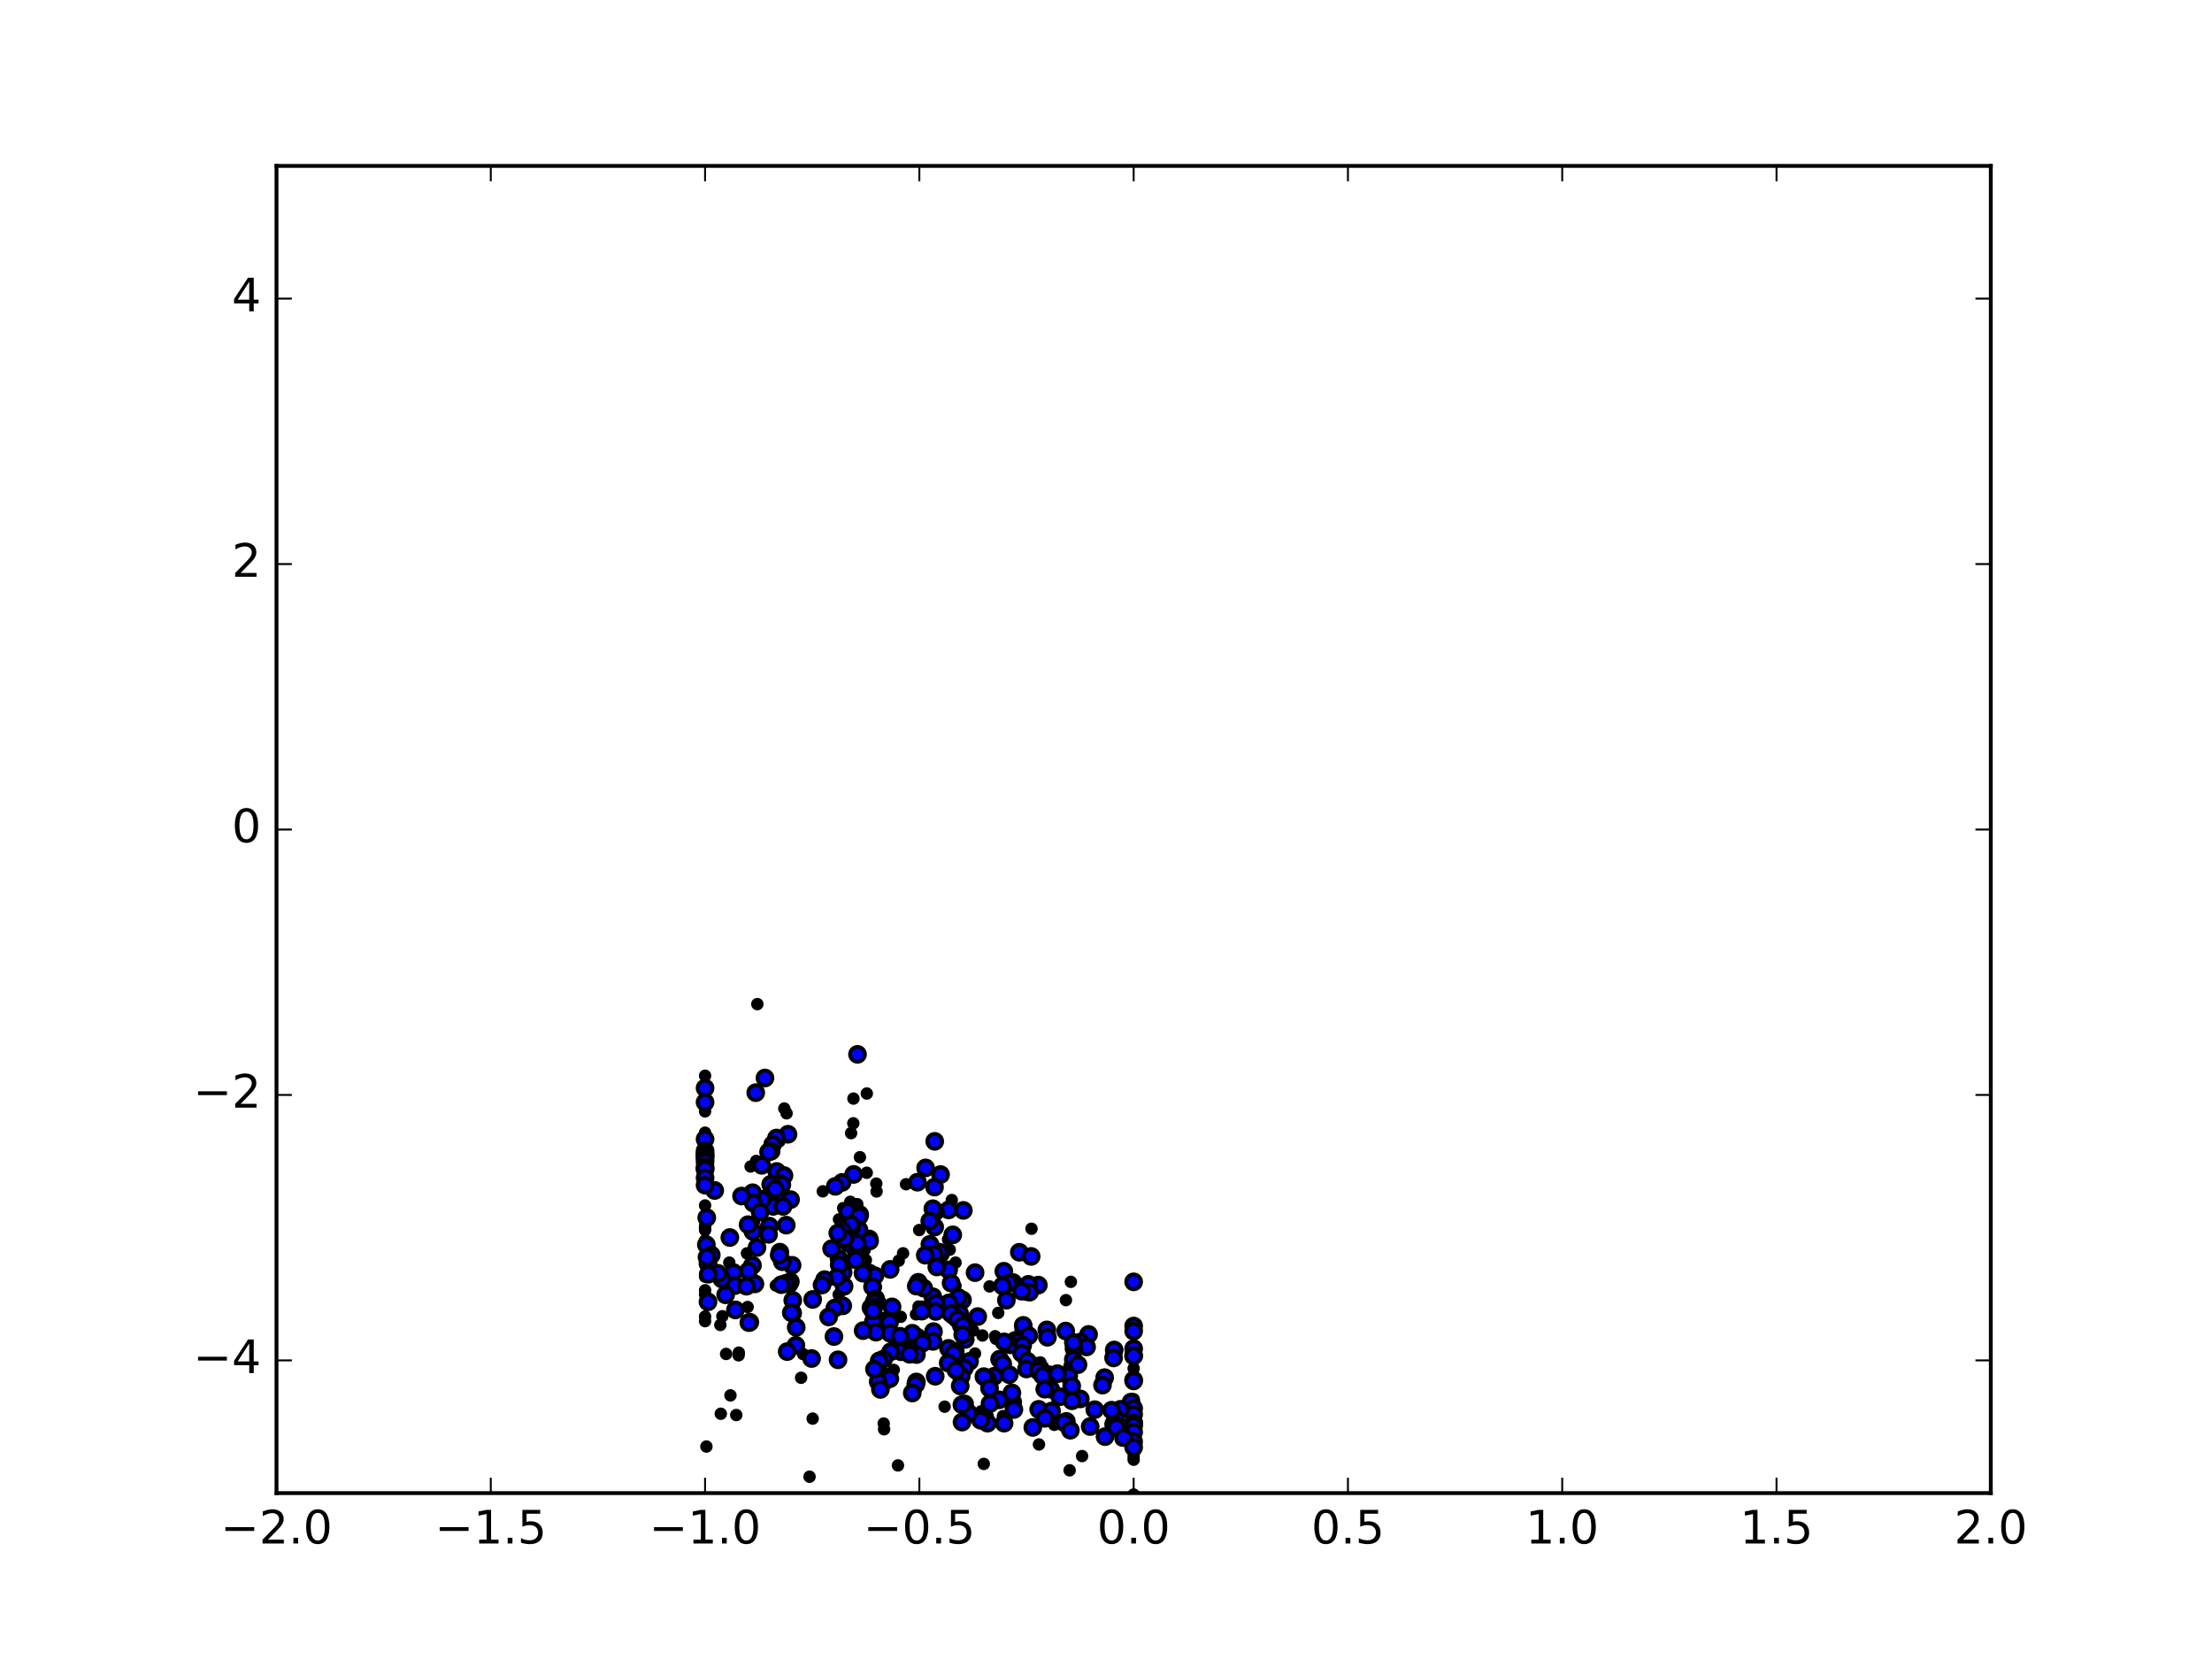 <?xml version="1.0" encoding="utf-8" standalone="no"?>
<!DOCTYPE svg PUBLIC "-//W3C//DTD SVG 1.1//EN"
  "http://www.w3.org/Graphics/SVG/1.1/DTD/svg11.dtd">
<!-- Created with matplotlib (http://matplotlib.org/) -->
<svg height="432pt" version="1.1" viewBox="0 0 576 432" width="576pt" xmlns="http://www.w3.org/2000/svg" xmlns:xlink="http://www.w3.org/1999/xlink">
 <defs>
  <style type="text/css">
*{stroke-linecap:butt;stroke-linejoin:round;stroke-miterlimit:100000;}
  </style>
 </defs>
 <g id="figure_1">
  <g id="patch_1">
   <path d="M 0 432 
L 576 432 
L 576 0 
L 0 0 
z
" style="fill:#ffffff;"/>
  </g>
  <g id="axes_1">
   <g id="patch_2">
    <path d="M 72 388.8 
L 518.4 388.8 
L 518.4 43.2 
L 72 43.2 
z
" style="fill:#ffffff;"/>
   </g>
   <g id="PathCollection_1">
    <defs>
     <path d="M 0 1.118 
C 0.297 1.118 0.581 1 0.791 0.791 
C 1 0.581 1.118 0.297 1.118 0 
C 1.118 -0.297 1 -0.581 0.791 -0.791 
C 0.581 -1 0.297 -1.118 0 -1.118 
C -0.297 -1.118 -0.581 -1 -0.791 -0.791 
C -1 -0.581 -1.118 -0.297 -1.118 0 
C -1.118 0.297 -1 0.581 -0.791 0.791 
C -0.581 1 -0.297 1.118 0 1.118 
z
" id="m483c645a58" style="stroke:#000000;"/>
    </defs>
    <g clip-path="url(#p468eccd5d5)">
     <use style="stroke:#000000;" x="244.914" xlink:href="#m483c645a58" y="305.852"/>
     <use style="stroke:#000000;" x="295.2" xlink:href="#m483c645a58" y="333.792"/>
     <use style="stroke:#000000;" x="265.431" xlink:href="#m483c645a58" y="326.087"/>
     <use style="stroke:#000000;" x="250.853" xlink:href="#m483c645a58" y="315.186"/>
     <use style="stroke:#000000;" x="243.4" xlink:href="#m483c645a58" y="297.202"/>
     <use style="stroke:#000000;" x="247.014" xlink:href="#m483c645a58" y="315.062"/>
     <use style="stroke:#000000;" x="223.293" xlink:href="#m483c645a58" y="274.55"/>
     <use style="stroke:#000000;" x="268.512" xlink:href="#m483c645a58" y="327.168"/>
     <use style="stroke:#000000;" x="243.597" xlink:href="#m483c645a58" y="315.488"/>
     <use style="stroke:#000000;" x="270.379" xlink:href="#m483c645a58" y="334.638"/>
     <use style="stroke:#000000;" x="243.348" xlink:href="#m483c645a58" y="309.117"/>
     <use style="stroke:#000000;" x="261.394" xlink:href="#m483c645a58" y="331.027"/>
     <use style="stroke:#000000;" x="263.769" xlink:href="#m483c645a58" y="333.963"/>
     <use style="stroke:#000000;" x="248.1" xlink:href="#m483c645a58" y="321.552"/>
     <use style="stroke:#000000;" x="241.022" xlink:href="#m483c645a58" y="304.122"/>
     <use style="stroke:#000000;" x="205.192" xlink:href="#m483c645a58" y="295.36"/>
     <use style="stroke:#000000;" x="199.193" xlink:href="#m483c645a58" y="280.708"/>
     <use style="stroke:#000000;" x="267.79" xlink:href="#m483c645a58" y="334.441"/>
     <use style="stroke:#000000;" x="295.2" xlink:href="#m483c645a58" y="345.293"/>
     <use style="stroke:#000000;" x="243.391" xlink:href="#m483c645a58" y="319.516"/>
     <use style="stroke:#000000;" x="268.102" xlink:href="#m483c645a58" y="336.476"/>
     <use style="stroke:#000000;" x="242.914" xlink:href="#m483c645a58" y="314.75"/>
     <use style="stroke:#000000;" x="253.911" xlink:href="#m483c645a58" y="331.399"/>
     <use style="stroke:#000000;" x="262.691" xlink:href="#m483c645a58" y="334.126"/>
     <use style="stroke:#000000;" x="244.891" xlink:href="#m483c645a58" y="326.49"/>
     <use style="stroke:#000000;" x="247.025" xlink:href="#m483c645a58" y="330.686"/>
     <use style="stroke:#000000;" x="244.586" xlink:href="#m483c645a58" y="326.062"/>
     <use style="stroke:#000000;" x="222.289" xlink:href="#m483c645a58" y="305.824"/>
     <use style="stroke:#000000;" x="238.904" xlink:href="#m483c645a58" y="307.841"/>
     <use style="stroke:#000000;" x="202.259" xlink:href="#m483c645a58" y="305.051"/>
     <use style="stroke:#000000;" x="202.201" xlink:href="#m483c645a58" y="296.329"/>
     <use style="stroke:#000000;" x="183.6" xlink:href="#m483c645a58" y="283.332"/>
     <use style="stroke:#000000;" x="196.793" xlink:href="#m483c645a58" y="284.528"/>
     <use style="stroke:#000000;" x="266.001" xlink:href="#m483c645a58" y="336.214"/>
     <use style="stroke:#000000;" x="277.508" xlink:href="#m483c645a58" y="346.594"/>
     <use style="stroke:#000000;" x="272.595" xlink:href="#m483c645a58" y="346.304"/>
     <use style="stroke:#000000;" x="295.2" xlink:href="#m483c645a58" y="346.623"/>
     <use style="stroke:#000000;" x="243.095" xlink:href="#m483c645a58" y="326.463"/>
     <use style="stroke:#000000;" x="266.581" xlink:href="#m483c645a58" y="346.23"/>
     <use style="stroke:#000000;" x="242.149" xlink:href="#m483c645a58" y="324.029"/>
     <use style="stroke:#000000;" x="243.207" xlink:href="#m483c645a58" y="326.564"/>
     <use style="stroke:#000000;" x="223.867" xlink:href="#m483c645a58" y="316.244"/>
     <use style="stroke:#000000;" x="242.111" xlink:href="#m483c645a58" y="317.958"/>
     <use style="stroke:#000000;" x="220.777" xlink:href="#m483c645a58" y="315.474"/>
     <use style="stroke:#000000;" x="247.665" xlink:href="#m483c645a58" y="334.119"/>
     <use style="stroke:#000000;" x="261.045" xlink:href="#m483c645a58" y="334.813"/>
     <use style="stroke:#000000;" x="262.059" xlink:href="#m483c645a58" y="338.57"/>
     <use style="stroke:#000000;" x="243.945" xlink:href="#m483c645a58" y="329.914"/>
     <use style="stroke:#000000;" x="219.293" xlink:href="#m483c645a58" y="307.89"/>
     <use style="stroke:#000000;" x="201.216" xlink:href="#m483c645a58" y="297.995"/>
     <use style="stroke:#000000;" x="204.146" xlink:href="#m483c645a58" y="306.108"/>
     <use style="stroke:#000000;" x="183.6" xlink:href="#m483c645a58" y="287.016"/>
     <use style="stroke:#000000;" x="283.466" xlink:href="#m483c645a58" y="347.48"/>
     <use style="stroke:#000000;" x="295.2" xlink:href="#m483c645a58" y="351.182"/>
     <use style="stroke:#000000;" x="266.44" xlink:href="#m483c645a58" y="345.125"/>
     <use style="stroke:#000000;" x="242.904" xlink:href="#m483c645a58" y="337.672"/>
     <use style="stroke:#000000;" x="295.2" xlink:href="#m483c645a58" y="353.022"/>
     <use style="stroke:#000000;" x="240.942" xlink:href="#m483c645a58" y="326.852"/>
     <use style="stroke:#000000;" x="223.76" xlink:href="#m483c645a58" y="316.727"/>
     <use style="stroke:#000000;" x="226.338" xlink:href="#m483c645a58" y="322.623"/>
     <use style="stroke:#000000;" x="226.448" xlink:href="#m483c645a58" y="323.152"/>
     <use style="stroke:#000000;" x="250.634" xlink:href="#m483c645a58" y="338.517"/>
     <use style="stroke:#000000;" x="249.51" xlink:href="#m483c645a58" y="337.848"/>
     <use style="stroke:#000000;" x="203.088" xlink:href="#m483c645a58" y="308.184"/>
     <use style="stroke:#000000;" x="254.595" xlink:href="#m483c645a58" y="342.829"/>
     <use style="stroke:#000000;" x="203.598" xlink:href="#m483c645a58" y="308.513"/>
     <use style="stroke:#000000;" x="200.801" xlink:href="#m483c645a58" y="299.768"/>
     <use style="stroke:#000000;" x="217.516" xlink:href="#m483c645a58" y="308.919"/>
     <use style="stroke:#000000;" x="183.6" xlink:href="#m483c645a58" y="296.64"/>
     <use style="stroke:#000000;" x="281.421" xlink:href="#m483c645a58" y="349.454"/>
     <use style="stroke:#000000;" x="267.879" xlink:href="#m483c645a58" y="347.798"/>
     <use style="stroke:#000000;" x="272.744" xlink:href="#m483c645a58" y="348.216"/>
     <use style="stroke:#000000;" x="282.953" xlink:href="#m483c645a58" y="350.735"/>
     <use style="stroke:#000000;" x="290.139" xlink:href="#m483c645a58" y="351.537"/>
     <use style="stroke:#000000;" x="231.794" xlink:href="#m483c645a58" y="330.541"/>
     <use style="stroke:#000000;" x="295.2" xlink:href="#m483c645a58" y="353.072"/>
     <use style="stroke:#000000;" x="240.544" xlink:href="#m483c645a58" y="335.434"/>
     <use style="stroke:#000000;" x="223.682" xlink:href="#m483c645a58" y="320.243"/>
     <use style="stroke:#000000;" x="239.108" xlink:href="#m483c645a58" y="333.909"/>
     <use style="stroke:#000000;" x="221.791" xlink:href="#m483c645a58" y="319.473"/>
     <use style="stroke:#000000;" x="221.575" xlink:href="#m483c645a58" y="318.827"/>
     <use style="stroke:#000000;" x="249.869" xlink:href="#m483c645a58" y="341.99"/>
     <use style="stroke:#000000;" x="247.115" xlink:href="#m483c645a58" y="339.266"/>
     <use style="stroke:#000000;" x="250.94" xlink:href="#m483c645a58" y="344.414"/>
     <use style="stroke:#000000;" x="251.336" xlink:href="#m483c645a58" y="348.789"/>
     <use style="stroke:#000000;" x="200.683" xlink:href="#m483c645a58" y="308.389"/>
     <use style="stroke:#000000;" x="202.478" xlink:href="#m483c645a58" y="311.75"/>
     <use style="stroke:#000000;" x="201.855" xlink:href="#m483c645a58" y="309.609"/>
     <use style="stroke:#000000;" x="205.86" xlink:href="#m483c645a58" y="312.377"/>
     <use style="stroke:#000000;" x="200.127" xlink:href="#m483c645a58" y="299.974"/>
     <use style="stroke:#000000;" x="183.6" xlink:href="#m483c645a58" y="299.669"/>
     <use style="stroke:#000000;" x="279.67" xlink:href="#m483c645a58" y="351.166"/>
     <use style="stroke:#000000;" x="279.508" xlink:href="#m483c645a58" y="349.606"/>
     <use style="stroke:#000000;" x="264.365" xlink:href="#m483c645a58" y="349.044"/>
     <use style="stroke:#000000;" x="264.759" xlink:href="#m483c645a58" y="349.38"/>
     <use style="stroke:#000000;" x="226.341" xlink:href="#m483c645a58" y="331.494"/>
     <use style="stroke:#000000;" x="295.2" xlink:href="#m483c645a58" y="359.34"/>
     <use style="stroke:#000000;" x="227.813" xlink:href="#m483c645a58" y="332.206"/>
     <use style="stroke:#000000;" x="238.59" xlink:href="#m483c645a58" y="334.897"/>
     <use style="stroke:#000000;" x="219.373" xlink:href="#m483c645a58" y="320.438"/>
     <use style="stroke:#000000;" x="220.867" xlink:href="#m483c645a58" y="323.689"/>
     <use style="stroke:#000000;" x="223.248" xlink:href="#m483c645a58" y="323.737"/>
     <use style="stroke:#000000;" x="204.733" xlink:href="#m483c645a58" y="319.027"/>
     <use style="stroke:#000000;" x="220.055" xlink:href="#m483c645a58" y="322.529"/>
     <use style="stroke:#000000;" x="248.372" xlink:href="#m483c645a58" y="342.661"/>
     <use style="stroke:#000000;" x="247.592" xlink:href="#m483c645a58" y="342.037"/>
     <use style="stroke:#000000;" x="249.359" xlink:href="#m483c645a58" y="343.543"/>
     <use style="stroke:#000000;" x="243.795" xlink:href="#m483c645a58" y="339.344"/>
     <use style="stroke:#000000;" x="198.952" xlink:href="#m483c645a58" y="312.257"/>
     <use style="stroke:#000000;" x="250.691" xlink:href="#m483c645a58" y="345.184"/>
     <use style="stroke:#000000;" x="201.314" xlink:href="#m483c645a58" y="314.135"/>
     <use style="stroke:#000000;" x="203.904" xlink:href="#m483c645a58" y="314.137"/>
     <use style="stroke:#000000;" x="183.6" xlink:href="#m483c645a58" y="300.461"/>
     <use style="stroke:#000000;" x="198.36" xlink:href="#m483c645a58" y="303.45"/>
     <use style="stroke:#000000;" x="263.145" xlink:href="#m483c645a58" y="350.187"/>
     <use style="stroke:#000000;" x="266.312" xlink:href="#m483c645a58" y="350.288"/>
     <use style="stroke:#000000;" x="261.468" xlink:href="#m483c645a58" y="349.421"/>
     <use style="stroke:#000000;" x="289.973" xlink:href="#m483c645a58" y="353.6"/>
     <use style="stroke:#000000;" x="224.718" xlink:href="#m483c645a58" y="331.548"/>
     <use style="stroke:#000000;" x="295.2" xlink:href="#m483c645a58" y="359.591"/>
     <use style="stroke:#000000;" x="227.2" xlink:href="#m483c645a58" y="335.085"/>
     <use style="stroke:#000000;" x="228.021" xlink:href="#m483c645a58" y="338.179"/>
     <use style="stroke:#000000;" x="232.293" xlink:href="#m483c645a58" y="340.31"/>
     <use style="stroke:#000000;" x="218.503" xlink:href="#m483c645a58" y="327.797"/>
     <use style="stroke:#000000;" x="218.157" xlink:href="#m483c645a58" y="321.074"/>
     <use style="stroke:#000000;" x="222.818" xlink:href="#m483c645a58" y="328.069"/>
     <use style="stroke:#000000;" x="200.337" xlink:href="#m483c645a58" y="319.283"/>
     <use style="stroke:#000000;" x="240.017" xlink:href="#m483c645a58" y="341.06"/>
     <use style="stroke:#000000;" x="243.662" xlink:href="#m483c645a58" y="341.5"/>
     <use style="stroke:#000000;" x="250.688" xlink:href="#m483c645a58" y="347.538"/>
     <use style="stroke:#000000;" x="198.491" xlink:href="#m483c645a58" y="312.344"/>
     <use style="stroke:#000000;" x="183.6" xlink:href="#m483c645a58" y="300.743"/>
     <use style="stroke:#000000;" x="195.974" xlink:href="#m483c645a58" y="310.583"/>
     <use style="stroke:#000000;" x="186.108" xlink:href="#m483c645a58" y="309.996"/>
     <use style="stroke:#000000;" x="266.024" xlink:href="#m483c645a58" y="352.38"/>
     <use style="stroke:#000000;" x="279.484" xlink:href="#m483c645a58" y="354.017"/>
     <use style="stroke:#000000;" x="287.652" xlink:href="#m483c645a58" y="358.733"/>
     <use style="stroke:#000000;" x="280.704" xlink:href="#m483c645a58" y="355.357"/>
     <use style="stroke:#000000;" x="219.806" xlink:href="#m483c645a58" y="334.94"/>
     <use style="stroke:#000000;" x="294.52" xlink:href="#m483c645a58" y="365.108"/>
     <use style="stroke:#000000;" x="227.63" xlink:href="#m483c645a58" y="339.07"/>
     <use style="stroke:#000000;" x="216.551" xlink:href="#m483c645a58" y="325.162"/>
     <use style="stroke:#000000;" x="200.134" xlink:href="#m483c645a58" y="321.417"/>
     <use style="stroke:#000000;" x="219.549" xlink:href="#m483c645a58" y="331.324"/>
     <use style="stroke:#000000;" x="218.524" xlink:href="#m483c645a58" y="329.352"/>
     <use style="stroke:#000000;" x="240.012" xlink:href="#m483c645a58" y="341.419"/>
     <use style="stroke:#000000;" x="243.078" xlink:href="#m483c645a58" y="346.747"/>
     <use style="stroke:#000000;" x="246.992" xlink:href="#m483c645a58" y="351.114"/>
     <use style="stroke:#000000;" x="248.758" xlink:href="#m483c645a58" y="351.939"/>
     <use style="stroke:#000000;" x="196.16" xlink:href="#m483c645a58" y="313.282"/>
     <use style="stroke:#000000;" x="197.935" xlink:href="#m483c645a58" y="315.605"/>
     <use style="stroke:#000000;" x="183.6" xlink:href="#m483c645a58" y="301.192"/>
     <use style="stroke:#000000;" x="193.096" xlink:href="#m483c645a58" y="311.446"/>
     <use style="stroke:#000000;" x="260.298" xlink:href="#m483c645a58" y="353.936"/>
     <use style="stroke:#000000;" x="287.088" xlink:href="#m483c645a58" y="360.685"/>
     <use style="stroke:#000000;" x="278.285" xlink:href="#m483c645a58" y="358.319"/>
     <use style="stroke:#000000;" x="270.837" xlink:href="#m483c645a58" y="356.325"/>
     <use style="stroke:#000000;" x="269.746" xlink:href="#m483c645a58" y="355.767"/>
     <use style="stroke:#000000;" x="267.504" xlink:href="#m483c645a58" y="354.432"/>
     <use style="stroke:#000000;" x="275.365" xlink:href="#m483c645a58" y="357.702"/>
     <use style="stroke:#000000;" x="295.2" xlink:href="#m483c645a58" y="366.729"/>
     <use style="stroke:#000000;" x="219.456" xlink:href="#m483c645a58" y="340.034"/>
     <use style="stroke:#000000;" x="295.2" xlink:href="#m483c645a58" y="368.303"/>
     <use style="stroke:#000000;" x="227.577" xlink:href="#m483c645a58" y="340.417"/>
     <use style="stroke:#000000;" x="203.076" xlink:href="#m483c645a58" y="326.06"/>
     <use style="stroke:#000000;" x="206.261" xlink:href="#m483c645a58" y="329.478"/>
     <use style="stroke:#000000;" x="203.72" xlink:href="#m483c645a58" y="328.542"/>
     <use style="stroke:#000000;" x="197.121" xlink:href="#m483c645a58" y="324.85"/>
     <use style="stroke:#000000;" x="217.982" xlink:href="#m483c645a58" y="332.609"/>
     <use style="stroke:#000000;" x="238.767" xlink:href="#m483c645a58" y="348.159"/>
     <use style="stroke:#000000;" x="231.643" xlink:href="#m483c645a58" y="344.343"/>
     <use style="stroke:#000000;" x="231.773" xlink:href="#m483c645a58" y="347.167"/>
     <use style="stroke:#000000;" x="237.563" xlink:href="#m483c645a58" y="347.172"/>
     <use style="stroke:#000000;" x="242.978" xlink:href="#m483c645a58" y="349.293"/>
     <use style="stroke:#000000;" x="248.302" xlink:href="#m483c645a58" y="352.463"/>
     <use style="stroke:#000000;" x="196.066" xlink:href="#m483c645a58" y="320.676"/>
     <use style="stroke:#000000;" x="194.796" xlink:href="#m483c645a58" y="318.901"/>
     <use style="stroke:#000000;" x="184.041" xlink:href="#m483c645a58" y="317.079"/>
     <use style="stroke:#000000;" x="183.6" xlink:href="#m483c645a58" y="301.656"/>
     <use style="stroke:#000000;" x="252.478" xlink:href="#m483c645a58" y="354.5"/>
     <use style="stroke:#000000;" x="279.072" xlink:href="#m483c645a58" y="360.914"/>
     <use style="stroke:#000000;" x="281.308" xlink:href="#m483c645a58" y="364.276"/>
     <use style="stroke:#000000;" x="267.284" xlink:href="#m483c645a58" y="356.475"/>
     <use style="stroke:#000000;" x="270.357" xlink:href="#m483c645a58" y="356.946"/>
     <use style="stroke:#000000;" x="261.108" xlink:href="#m483c645a58" y="355.133"/>
     <use style="stroke:#000000;" x="271.47" xlink:href="#m483c645a58" y="358.205"/>
     <use style="stroke:#000000;" x="291.76" xlink:href="#m483c645a58" y="366.981"/>
     <use style="stroke:#000000;" x="227.425" xlink:href="#m483c645a58" y="344.159"/>
     <use style="stroke:#000000;" x="295.2" xlink:href="#m483c645a58" y="370.516"/>
     <use style="stroke:#000000;" x="226.795" xlink:href="#m483c645a58" y="340.515"/>
     <use style="stroke:#000000;" x="227.313" xlink:href="#m483c645a58" y="341.34"/>
     <use style="stroke:#000000;" x="202.902" xlink:href="#m483c645a58" y="326.797"/>
     <use style="stroke:#000000;" x="214.727" xlink:href="#m483c645a58" y="333.214"/>
     <use style="stroke:#000000;" x="228.094" xlink:href="#m483c645a58" y="346.891"/>
     <use style="stroke:#000000;" x="234.365" xlink:href="#m483c645a58" y="347.957"/>
     <use style="stroke:#000000;" x="240.215" xlink:href="#m483c645a58" y="349.748"/>
     <use style="stroke:#000000;" x="246.906" xlink:href="#m483c645a58" y="354.913"/>
     <use style="stroke:#000000;" x="190.054" xlink:href="#m483c645a58" y="322.244"/>
     <use style="stroke:#000000;" x="183.6" xlink:href="#m483c645a58" y="302.574"/>
     <use style="stroke:#000000;" x="251.125" xlink:href="#m483c645a58" y="356.238"/>
     <use style="stroke:#000000;" x="273.595" xlink:href="#m483c645a58" y="361.737"/>
     <use style="stroke:#000000;" x="275.953" xlink:href="#m483c645a58" y="363.711"/>
     <use style="stroke:#000000;" x="272.055" xlink:href="#m483c645a58" y="361.736"/>
     <use style="stroke:#000000;" x="279.149" xlink:href="#m483c645a58" y="364.754"/>
     <use style="stroke:#000000;" x="262.811" xlink:href="#m483c645a58" y="357.961"/>
     <use style="stroke:#000000;" x="290.514" xlink:href="#m483c645a58" y="369.333"/>
     <use style="stroke:#000000;" x="285.073" xlink:href="#m483c645a58" y="367.075"/>
     <use style="stroke:#000000;" x="289.447" xlink:href="#m483c645a58" y="367.211"/>
     <use style="stroke:#000000;" x="224.753" xlink:href="#m483c645a58" y="346.499"/>
     <use style="stroke:#000000;" x="295.2" xlink:href="#m483c645a58" y="370.54"/>
     <use style="stroke:#000000;" x="217.402" xlink:href="#m483c645a58" y="340.603"/>
     <use style="stroke:#000000;" x="195.941" xlink:href="#m483c645a58" y="329.492"/>
     <use style="stroke:#000000;" x="214.059" xlink:href="#m483c645a58" y="334.609"/>
     <use style="stroke:#000000;" x="205.809" xlink:href="#m483c645a58" y="333.739"/>
     <use style="stroke:#000000;" x="238.643" xlink:href="#m483c645a58" y="352.722"/>
     <use style="stroke:#000000;" x="234.637" xlink:href="#m483c645a58" y="351.994"/>
     <use style="stroke:#000000;" x="236.856" xlink:href="#m483c645a58" y="352.643"/>
     <use style="stroke:#000000;" x="183.934" xlink:href="#m483c645a58" y="324.113"/>
     <use style="stroke:#000000;" x="185.22" xlink:href="#m483c645a58" y="326.793"/>
     <use style="stroke:#000000;" x="183.6" xlink:href="#m483c645a58" y="303.956"/>
     <use style="stroke:#000000;" x="250.307" xlink:href="#m483c645a58" y="358.341"/>
     <use style="stroke:#000000;" x="248.908" xlink:href="#m483c645a58" y="356.774"/>
     <use style="stroke:#000000;" x="263.708" xlink:href="#m483c645a58" y="365.093"/>
     <use style="stroke:#000000;" x="263.5" xlink:href="#m483c645a58" y="362.7"/>
     <use style="stroke:#000000;" x="270.464" xlink:href="#m483c645a58" y="366.986"/>
     <use style="stroke:#000000;" x="273.824" xlink:href="#m483c645a58" y="367.421"/>
     <use style="stroke:#000000;" x="277.679" xlink:href="#m483c645a58" y="370.128"/>
     <use style="stroke:#000000;" x="258.911" xlink:href="#m483c645a58" y="358.366"/>
     <use style="stroke:#000000;" x="217.16" xlink:href="#m483c645a58" y="348.036"/>
     <use style="stroke:#000000;" x="295.2" xlink:href="#m483c645a58" y="370.65"/>
     <use style="stroke:#000000;" x="215.772" xlink:href="#m483c645a58" y="342.928"/>
     <use style="stroke:#000000;" x="194.9" xlink:href="#m483c645a58" y="330.952"/>
     <use style="stroke:#000000;" x="211.619" xlink:href="#m483c645a58" y="338.371"/>
     <use style="stroke:#000000;" x="205.451" xlink:href="#m483c645a58" y="334.407"/>
     <use style="stroke:#000000;" x="184.361" xlink:href="#m483c645a58" y="328.994"/>
     <use style="stroke:#000000;" x="204.605" xlink:href="#m483c645a58" y="334.192"/>
     <use style="stroke:#000000;" x="231.924" xlink:href="#m483c645a58" y="351.997"/>
     <use style="stroke:#000000;" x="184.109" xlink:href="#m483c645a58" y="327.359"/>
     <use style="stroke:#000000;" x="183.6" xlink:href="#m483c645a58" y="304.278"/>
     <use style="stroke:#000000;" x="243.523" xlink:href="#m483c645a58" y="358.37"/>
     <use style="stroke:#000000;" x="260.18" xlink:href="#m483c645a58" y="364.518"/>
     <use style="stroke:#000000;" x="264.013" xlink:href="#m483c645a58" y="367.036"/>
     <use style="stroke:#000000;" x="272.11" xlink:href="#m483c645a58" y="369.33"/>
     <use style="stroke:#000000;" x="277.106" xlink:href="#m483c645a58" y="370.432"/>
     <use style="stroke:#000000;" x="257.18" xlink:href="#m483c645a58" y="359.225"/>
     <use style="stroke:#000000;" x="256.201" xlink:href="#m483c645a58" y="358.472"/>
     <use style="stroke:#000000;" x="257.674" xlink:href="#m483c645a58" y="361.498"/>
     <use style="stroke:#000000;" x="211.34" xlink:href="#m483c645a58" y="353.756"/>
     <use style="stroke:#000000;" x="289.985" xlink:href="#m483c645a58" y="370.904"/>
     <use style="stroke:#000000;" x="207.334" xlink:href="#m483c645a58" y="345.638"/>
     <use style="stroke:#000000;" x="190.984" xlink:href="#m483c645a58" y="331.367"/>
     <use style="stroke:#000000;" x="206.438" xlink:href="#m483c645a58" y="338.609"/>
     <use style="stroke:#000000;" x="203.453" xlink:href="#m483c645a58" y="334.526"/>
     <use style="stroke:#000000;" x="196.579" xlink:href="#m483c645a58" y="334.322"/>
     <use style="stroke:#000000;" x="231.719" xlink:href="#m483c645a58" y="359.011"/>
     <use style="stroke:#000000;" x="230.114" xlink:href="#m483c645a58" y="353.875"/>
     <use style="stroke:#000000;" x="183.6" xlink:href="#m483c645a58" y="304.51"/>
     <use style="stroke:#000000;" x="238.614" xlink:href="#m483c645a58" y="359.861"/>
     <use style="stroke:#000000;" x="261.463" xlink:href="#m483c645a58" y="370.585"/>
     <use style="stroke:#000000;" x="257.789" xlink:href="#m483c645a58" y="365.5"/>
     <use style="stroke:#000000;" x="250.036" xlink:href="#m483c645a58" y="360.895"/>
     <use style="stroke:#000000;" x="295.2" xlink:href="#m483c645a58" y="371.285"/>
     <use style="stroke:#000000;" x="207.25" xlink:href="#m483c645a58" y="350.317"/>
     <use style="stroke:#000000;" x="283.877" xlink:href="#m483c645a58" y="371.465"/>
     <use style="stroke:#000000;" x="187.963" xlink:href="#m483c645a58" y="333.038"/>
     <use style="stroke:#000000;" x="186.964" xlink:href="#m483c645a58" y="331.58"/>
     <use style="stroke:#000000;" x="206.415" xlink:href="#m483c645a58" y="341.915"/>
     <use style="stroke:#000000;" x="206.051" xlink:href="#m483c645a58" y="341.818"/>
     <use style="stroke:#000000;" x="191.386" xlink:href="#m483c645a58" y="334.762"/>
     <use style="stroke:#000000;" x="194.382" xlink:href="#m483c645a58" y="334.924"/>
     <use style="stroke:#000000;" x="228.936" xlink:href="#m483c645a58" y="354.369"/>
     <use style="stroke:#000000;" x="218.221" xlink:href="#m483c645a58" y="354.085"/>
     <use style="stroke:#000000;" x="183.6" xlink:href="#m483c645a58" y="306.716"/>
     <use style="stroke:#000000;" x="238.466" xlink:href="#m483c645a58" y="360.487"/>
     <use style="stroke:#000000;" x="251.189" xlink:href="#m483c645a58" y="365.585"/>
     <use style="stroke:#000000;" x="257.135" xlink:href="#m483c645a58" y="370.585"/>
     <use style="stroke:#000000;" x="255.347" xlink:href="#m483c645a58" y="369.823"/>
     <use style="stroke:#000000;" x="252.208" xlink:href="#m483c645a58" y="367.944"/>
     <use style="stroke:#000000;" x="290.692" xlink:href="#m483c645a58" y="371.718"/>
     <use style="stroke:#000000;" x="295.2" xlink:href="#m483c645a58" y="372.919"/>
     <use style="stroke:#000000;" x="204.978" xlink:href="#m483c645a58" y="351.952"/>
     <use style="stroke:#000000;" x="268.943" xlink:href="#m483c645a58" y="371.696"/>
     <use style="stroke:#000000;" x="184.415" xlink:href="#m483c645a58" y="331.806"/>
     <use style="stroke:#000000;" x="195.258" xlink:href="#m483c645a58" y="344.308"/>
     <use style="stroke:#000000;" x="188.953" xlink:href="#m483c645a58" y="337.169"/>
     <use style="stroke:#000000;" x="191.5" xlink:href="#m483c645a58" y="341.096"/>
     <use style="stroke:#000000;" x="228.668" xlink:href="#m483c645a58" y="359.759"/>
     <use style="stroke:#000000;" x="183.6" xlink:href="#m483c645a58" y="308.617"/>
     <use style="stroke:#000000;" x="227.705" xlink:href="#m483c645a58" y="356.524"/>
     <use style="stroke:#000000;" x="229.252" xlink:href="#m483c645a58" y="361.8"/>
     <use style="stroke:#000000;" x="237.553" xlink:href="#m483c645a58" y="362.737"/>
     <use style="stroke:#000000;" x="250.512" xlink:href="#m483c645a58" y="370.307"/>
     <use style="stroke:#000000;" x="250.476" xlink:href="#m483c645a58" y="365.78"/>
     <use style="stroke:#000000;" x="278.719" xlink:href="#m483c645a58" y="372.429"/>
     <use style="stroke:#000000;" x="287.746" xlink:href="#m483c645a58" y="374.097"/>
     <use style="stroke:#000000;" x="295.2" xlink:href="#m483c645a58" y="375.386"/>
     <use style="stroke:#000000;" x="292.568" xlink:href="#m483c645a58" y="374.346"/>
     <use style="stroke:#000000;" x="184.359" xlink:href="#m483c645a58" y="339"/>
     <use style="stroke:#000000;" x="295.2" xlink:href="#m483c645a58" y="376.882"/>
     <use style="stroke:#000000;" x="194.997" xlink:href="#m483c645a58" y="344.406"/>
     <use style="stroke:#000000;" x="268.603" xlink:href="#m483c645a58" y="319.96"/>
     <use style="stroke:#000000;" x="235.925" xlink:href="#m483c645a58" y="308.367"/>
     <use style="stroke:#000000;" x="280.101" xlink:href="#m483c645a58" y="362.848"/>
     <use style="stroke:#000000;" x="259.936" xlink:href="#m483c645a58" y="341.872"/>
     <use style="stroke:#000000;" x="278.853" xlink:href="#m483c645a58" y="333.789"/>
     <use style="stroke:#000000;" x="233.832" xlink:href="#m483c645a58" y="381.591"/>
     <use style="stroke:#000000;" x="204.823" xlink:href="#m483c645a58" y="289.902"/>
     <use style="stroke:#000000;" x="235.163" xlink:href="#m483c645a58" y="326.356"/>
     <use style="stroke:#000000;" x="238.321" xlink:href="#m483c645a58" y="333.941"/>
     <use style="stroke:#000000;" x="267.76" xlink:href="#m483c645a58" y="336.694"/>
     <use style="stroke:#000000;" x="295.2" xlink:href="#m483c645a58" y="389.171"/>
     <use style="stroke:#000000;" x="257.198" xlink:href="#m483c645a58" y="368.773"/>
     <use style="stroke:#000000;" x="219.558" xlink:href="#m483c645a58" y="314.59"/>
     <use style="stroke:#000000;" x="295.2" xlink:href="#m483c645a58" y="394.482"/>
     <use style="stroke:#000000;" x="277.567" xlink:href="#m483c645a58" y="338.555"/>
     <use style="stroke:#000000;" x="183.6" xlink:href="#m483c645a58" y="280.119"/>
     <use style="stroke:#000000;" x="183.6" xlink:href="#m483c645a58" y="300.047"/>
     <use style="stroke:#000000;" x="259.124" xlink:href="#m483c645a58" y="347.954"/>
     <use style="stroke:#000000;" x="295.2" xlink:href="#m483c645a58" y="379.212"/>
     <use style="stroke:#000000;" x="187.573" xlink:href="#m483c645a58" y="345.016"/>
     <use style="stroke:#000000;" x="248.818" xlink:href="#m483c645a58" y="328.777"/>
     <use style="stroke:#000000;" x="261.709" xlink:href="#m483c645a58" y="332.052"/>
     <use style="stroke:#000000;" x="257.683" xlink:href="#m483c645a58" y="334.98"/>
     <use style="stroke:#000000;" x="248.283" xlink:href="#m483c645a58" y="321.817"/>
     <use style="stroke:#000000;" x="255.476" xlink:href="#m483c645a58" y="367.517"/>
     <use style="stroke:#000000;" x="271.572" xlink:href="#m483c645a58" y="356.617"/>
     <use style="stroke:#000000;" x="232.731" xlink:href="#m483c645a58" y="356.716"/>
     <use style="stroke:#000000;" x="183.6" xlink:href="#m483c645a58" y="319.235"/>
     <use style="stroke:#000000;" x="225.713" xlink:href="#m483c645a58" y="284.75"/>
     <use style="stroke:#000000;" x="259.343" xlink:href="#m483c645a58" y="348.617"/>
     <use style="stroke:#000000;" x="183.6" xlink:href="#m483c645a58" y="302.039"/>
     <use style="stroke:#000000;" x="247.847" xlink:href="#m483c645a58" y="312.485"/>
     <use style="stroke:#000000;" x="197.211" xlink:href="#m483c645a58" y="261.466"/>
     <use style="stroke:#000000;" x="257.98" xlink:href="#m483c645a58" y="361.284"/>
     <use style="stroke:#000000;" x="247.299" xlink:href="#m483c645a58" y="325.421"/>
     <use style="stroke:#000000;" x="236.119" xlink:href="#m483c645a58" y="350.663"/>
     <use style="stroke:#000000;" x="295.2" xlink:href="#m483c645a58" y="345.599"/>
     <use style="stroke:#000000;" x="229.289" xlink:href="#m483c645a58" y="339.123"/>
     <use style="stroke:#000000;" x="195.451" xlink:href="#m483c645a58" y="303.756"/>
     <use style="stroke:#000000;" x="225.696" xlink:href="#m483c645a58" y="305.387"/>
     <use style="stroke:#000000;" x="295.2" xlink:href="#m483c645a58" y="380.102"/>
     <use style="stroke:#000000;" x="211.616" xlink:href="#m483c645a58" y="369.401"/>
     <use style="stroke:#000000;" x="246.865" xlink:href="#m483c645a58" y="322.758"/>
     <use style="stroke:#000000;" x="261.165" xlink:href="#m483c645a58" y="368.749"/>
     <use style="stroke:#000000;" x="252.131" xlink:href="#m483c645a58" y="348.848"/>
     <use style="stroke:#000000;" x="263.953" xlink:href="#m483c645a58" y="362.227"/>
     <use style="stroke:#000000;" x="295.2" xlink:href="#m483c645a58" y="390.351"/>
     <use style="stroke:#000000;" x="202.972" xlink:href="#m483c645a58" y="297.172"/>
     <use style="stroke:#000000;" x="222.234" xlink:href="#m483c645a58" y="286.067"/>
     <use style="stroke:#000000;" x="230.765" xlink:href="#m483c645a58" y="360.405"/>
     <use style="stroke:#000000;" x="204.231" xlink:href="#m483c645a58" y="288.661"/>
     <use style="stroke:#000000;" x="183.6" xlink:href="#m483c645a58" y="302.164"/>
     <use style="stroke:#000000;" x="228.185" xlink:href="#m483c645a58" y="308.212"/>
     <use style="stroke:#000000;" x="255.823" xlink:href="#m483c645a58" y="347.759"/>
     <use style="stroke:#000000;" x="228.087" xlink:href="#m483c645a58" y="335.194"/>
     <use style="stroke:#000000;" x="221.423" xlink:href="#m483c645a58" y="312.954"/>
     <use style="stroke:#000000;" x="295.2" xlink:href="#m483c645a58" y="356.319"/>
     <use style="stroke:#000000;" x="266.687" xlink:href="#m483c645a58" y="354.477"/>
     <use style="stroke:#000000;" x="225.474" xlink:href="#m483c645a58" y="328.118"/>
     <use style="stroke:#000000;" x="273.278" xlink:href="#m483c645a58" y="357.161"/>
     <use style="stroke:#000000;" x="183.6" xlink:href="#m483c645a58" y="309.294"/>
     <use style="stroke:#000000;" x="253.884" xlink:href="#m483c645a58" y="352.449"/>
     <use style="stroke:#000000;" x="228.255" xlink:href="#m483c645a58" y="310.254"/>
     <use style="stroke:#000000;" x="183.6" xlink:href="#m483c645a58" y="327.519"/>
     <use style="stroke:#000000;" x="281.225" xlink:href="#m483c645a58" y="350.546"/>
     <use style="stroke:#000000;" x="183.6" xlink:href="#m483c645a58" y="323.008"/>
     <use style="stroke:#000000;" x="196.323" xlink:href="#m483c645a58" y="318.166"/>
     <use style="stroke:#000000;" x="256.597" xlink:href="#m483c645a58" y="358.749"/>
     <use style="stroke:#000000;" x="183.6" xlink:href="#m483c645a58" y="289.4"/>
     <use style="stroke:#000000;" x="295.2" xlink:href="#m483c645a58" y="367.319"/>
     <use style="stroke:#000000;" x="295.2" xlink:href="#m483c645a58" y="404.35"/>
     <use style="stroke:#000000;" x="295.2" xlink:href="#m483c645a58" y="399.25"/>
     <use style="stroke:#000000;" x="295.2" xlink:href="#m483c645a58" y="391.893"/>
     <use style="stroke:#000000;" x="222.202" xlink:href="#m483c645a58" y="292.508"/>
     <use style="stroke:#000000;" x="234.032" xlink:href="#m483c645a58" y="328.289"/>
     <use style="stroke:#000000;" x="295.2" xlink:href="#m483c645a58" y="368.46"/>
     <use style="stroke:#000000;" x="183.6" xlink:href="#m483c645a58" y="313.895"/>
     <use style="stroke:#000000;" x="248.811" xlink:href="#m483c645a58" y="334.86"/>
     <use style="stroke:#000000;" x="253.407" xlink:href="#m483c645a58" y="346.477"/>
     <use style="stroke:#000000;" x="190.206" xlink:href="#m483c645a58" y="363.358"/>
     <use style="stroke:#000000;" x="270.545" xlink:href="#m483c645a58" y="376.135"/>
     <use style="stroke:#000000;" x="295.2" xlink:href="#m483c645a58" y="395.454"/>
     <use style="stroke:#000000;" x="230.116" xlink:href="#m483c645a58" y="370.684"/>
     <use style="stroke:#000000;" x="295.2" xlink:href="#m483c645a58" y="377.513"/>
     <use style="stroke:#000000;" x="267.229" xlink:href="#m483c645a58" y="337.131"/>
     <use style="stroke:#000000;" x="208.608" xlink:href="#m483c645a58" y="358.769"/>
     <use style="stroke:#000000;" x="194.507" xlink:href="#m483c645a58" y="326.368"/>
     <use style="stroke:#000000;" x="202.02" xlink:href="#m483c645a58" y="334.735"/>
     <use style="stroke:#000000;" x="183.6" xlink:href="#m483c645a58" y="294.943"/>
     <use style="stroke:#000000;" x="183.6" xlink:href="#m483c645a58" y="297.009"/>
     <use style="stroke:#000000;" x="223.232" xlink:href="#m483c645a58" y="313.561"/>
     <use style="stroke:#000000;" x="214.258" xlink:href="#m483c645a58" y="310.217"/>
     <use style="stroke:#000000;" x="295.2" xlink:href="#m483c645a58" y="364.345"/>
     <use style="stroke:#000000;" x="292.375" xlink:href="#m483c645a58" y="403.482"/>
     <use style="stroke:#000000;" x="234.562" xlink:href="#m483c645a58" y="342.898"/>
     <use style="stroke:#000000;" x="218.469" xlink:href="#m483c645a58" y="317.523"/>
     <use style="stroke:#000000;" x="278.499" xlink:href="#m483c645a58" y="355.665"/>
     <use style="stroke:#000000;" x="238.519" xlink:href="#m483c645a58" y="342.261"/>
     <use style="stroke:#000000;" x="274.525" xlink:href="#m483c645a58" y="371.024"/>
     <use style="stroke:#000000;" x="183.6" xlink:href="#m483c645a58" y="319.909"/>
     <use style="stroke:#000000;" x="245.977" xlink:href="#m483c645a58" y="366.297"/>
     <use style="stroke:#000000;" x="245.715" xlink:href="#m483c645a58" y="339.113"/>
     <use style="stroke:#000000;" x="183.6" xlink:href="#m483c645a58" y="344.026"/>
     <use style="stroke:#000000;" x="256.174" xlink:href="#m483c645a58" y="381.197"/>
     <use style="stroke:#000000;" x="293.516" xlink:href="#m483c645a58" y="407.215"/>
     <use style="stroke:#000000;" x="223.925" xlink:href="#m483c645a58" y="301.331"/>
     <use style="stroke:#000000;" x="272.095" xlink:href="#m483c645a58" y="358.442"/>
     <use style="stroke:#000000;" x="194.676" xlink:href="#m483c645a58" y="340.342"/>
     <use style="stroke:#000000;" x="210.802" xlink:href="#m483c645a58" y="384.53"/>
     <use style="stroke:#000000;" x="239.362" xlink:href="#m483c645a58" y="320.303"/>
     <use style="stroke:#000000;" x="183.6" xlink:href="#m483c645a58" y="332.438"/>
     <use style="stroke:#000000;" x="218.383" xlink:href="#m483c645a58" y="337.126"/>
     <use style="stroke:#000000;" x="183.6" xlink:href="#m483c645a58" y="300.252"/>
     <use style="stroke:#000000;" x="209.132" xlink:href="#m483c645a58" y="352.603"/>
     <use style="stroke:#000000;" x="295.2" xlink:href="#m483c645a58" y="407.755"/>
     <use style="stroke:#000000;" x="222.108" xlink:href="#m483c645a58" y="325.872"/>
     <use style="stroke:#000000;" x="231.95" xlink:href="#m483c645a58" y="340.515"/>
     <use style="stroke:#000000;" x="270.913" xlink:href="#m483c645a58" y="354.776"/>
     <use style="stroke:#000000;" x="191.722" xlink:href="#m483c645a58" y="368.469"/>
     <use style="stroke:#000000;" x="295.2" xlink:href="#m483c645a58" y="373.217"/>
     <use style="stroke:#000000;" x="183.6" xlink:href="#m483c645a58" y="306.707"/>
     <use style="stroke:#000000;" x="192.381" xlink:href="#m483c645a58" y="352.224"/>
     <use style="stroke:#000000;" x="239.188" xlink:href="#m483c645a58" y="340.217"/>
     <use style="stroke:#000000;" x="196.917" xlink:href="#m483c645a58" y="302.31"/>
     <use style="stroke:#000000;" x="189.079" xlink:href="#m483c645a58" y="352.561"/>
     <use style="stroke:#000000;" x="187.693" xlink:href="#m483c645a58" y="368.136"/>
     <use style="stroke:#000000;" x="183.6" xlink:href="#m483c645a58" y="342.824"/>
     <use style="stroke:#000000;" x="278.528" xlink:href="#m483c645a58" y="382.86"/>
     <use style="stroke:#000000;" x="249.999" xlink:href="#m483c645a58" y="370.326"/>
     <use style="stroke:#000000;" x="281.775" xlink:href="#m483c645a58" y="379.159"/>
     <use style="stroke:#000000;" x="188.103" xlink:href="#m483c645a58" y="342.744"/>
     <use style="stroke:#000000;" x="183.6" xlink:href="#m483c645a58" y="298.609"/>
     <use style="stroke:#000000;" x="183.6" xlink:href="#m483c645a58" y="319.868"/>
     <use style="stroke:#000000;" x="221.622" xlink:href="#m483c645a58" y="295.068"/>
     <use style="stroke:#000000;" x="232.223" xlink:href="#m483c645a58" y="351.057"/>
     <use style="stroke:#000000;" x="225.153" xlink:href="#m483c645a58" y="325.501"/>
     <use style="stroke:#000000;" x="295.2" xlink:href="#m483c645a58" y="376.882"/>
     <use style="stroke:#000000;" x="230.612" xlink:href="#m483c645a58" y="343.054"/>
     <use style="stroke:#000000;" x="183.6" xlink:href="#m483c645a58" y="329.196"/>
     <use style="stroke:#000000;" x="291.918" xlink:href="#m483c645a58" y="374.988"/>
     <use style="stroke:#000000;" x="230.487" xlink:href="#m483c645a58" y="357.685"/>
     <use style="stroke:#000000;" x="189.909" xlink:href="#m483c645a58" y="328.777"/>
     <use style="stroke:#000000;" x="183.6" xlink:href="#m483c645a58" y="335.981"/>
     <use style="stroke:#000000;" x="192.337" xlink:href="#m483c645a58" y="352.921"/>
     <use style="stroke:#000000;" x="183.6" xlink:href="#m483c645a58" y="337.077"/>
     <use style="stroke:#000000;" x="249.566" xlink:href="#m483c645a58" y="345.497"/>
     <use style="stroke:#000000;" x="183.947" xlink:href="#m483c645a58" y="376.672"/>
     <use style="stroke:#000000;" x="295.2" xlink:href="#m483c645a58" y="425.095"/>
     <use style="stroke:#000000;" x="230.214" xlink:href="#m483c645a58" y="372.174"/>
     <use style="stroke:#000000;" x="183.6" xlink:href="#m483c645a58" y="320.315"/>
    </g>
   </g>
   <g id="PathCollection_2">
    <defs>
     <path d="M 0 1.936 
C 0.514 1.936 1.006 1.732 1.369 1.369 
C 1.732 1.006 1.936 0.514 1.936 0 
C 1.936 -0.514 1.732 -1.006 1.369 -1.369 
C 1.006 -1.732 0.514 -1.936 0 -1.936 
C -0.514 -1.936 -1.006 -1.732 -1.369 -1.369 
C -1.732 -1.006 -1.936 -0.514 -1.936 0 
C -1.936 0.514 -1.732 1.006 -1.369 1.369 
C -1.006 1.732 -0.514 1.936 0 1.936 
z
" id="m11ddd165fa" style="stroke:#000000;"/>
    </defs>
    <g clip-path="url(#p468eccd5d5)">
     <use style="fill:#0000ff;stroke:#000000;" x="244.914" xlink:href="#m11ddd165fa" y="305.852"/>
     <use style="fill:#0000ff;stroke:#000000;" x="295.2" xlink:href="#m11ddd165fa" y="333.792"/>
     <use style="fill:#0000ff;stroke:#000000;" x="265.431" xlink:href="#m11ddd165fa" y="326.087"/>
     <use style="fill:#0000ff;stroke:#000000;" x="250.853" xlink:href="#m11ddd165fa" y="315.186"/>
     <use style="fill:#0000ff;stroke:#000000;" x="243.4" xlink:href="#m11ddd165fa" y="297.202"/>
     <use style="fill:#0000ff;stroke:#000000;" x="247.014" xlink:href="#m11ddd165fa" y="315.062"/>
     <use style="fill:#0000ff;stroke:#000000;" x="223.293" xlink:href="#m11ddd165fa" y="274.55"/>
     <use style="fill:#0000ff;stroke:#000000;" x="268.512" xlink:href="#m11ddd165fa" y="327.168"/>
     <use style="fill:#0000ff;stroke:#000000;" x="243.597" xlink:href="#m11ddd165fa" y="315.488"/>
     <use style="fill:#0000ff;stroke:#000000;" x="270.379" xlink:href="#m11ddd165fa" y="334.638"/>
     <use style="fill:#0000ff;stroke:#000000;" x="243.348" xlink:href="#m11ddd165fa" y="309.117"/>
     <use style="fill:#0000ff;stroke:#000000;" x="261.394" xlink:href="#m11ddd165fa" y="331.027"/>
     <use style="fill:#0000ff;stroke:#000000;" x="263.769" xlink:href="#m11ddd165fa" y="333.963"/>
     <use style="fill:#0000ff;stroke:#000000;" x="248.1" xlink:href="#m11ddd165fa" y="321.552"/>
     <use style="fill:#0000ff;stroke:#000000;" x="241.022" xlink:href="#m11ddd165fa" y="304.122"/>
     <use style="fill:#0000ff;stroke:#000000;" x="205.192" xlink:href="#m11ddd165fa" y="295.36"/>
     <use style="fill:#0000ff;stroke:#000000;" x="199.193" xlink:href="#m11ddd165fa" y="280.708"/>
     <use style="fill:#0000ff;stroke:#000000;" x="267.79" xlink:href="#m11ddd165fa" y="334.441"/>
     <use style="fill:#0000ff;stroke:#000000;" x="295.2" xlink:href="#m11ddd165fa" y="345.293"/>
     <use style="fill:#0000ff;stroke:#000000;" x="243.391" xlink:href="#m11ddd165fa" y="319.516"/>
     <use style="fill:#0000ff;stroke:#000000;" x="268.102" xlink:href="#m11ddd165fa" y="336.476"/>
     <use style="fill:#0000ff;stroke:#000000;" x="242.914" xlink:href="#m11ddd165fa" y="314.75"/>
     <use style="fill:#0000ff;stroke:#000000;" x="253.911" xlink:href="#m11ddd165fa" y="331.399"/>
     <use style="fill:#0000ff;stroke:#000000;" x="262.691" xlink:href="#m11ddd165fa" y="334.126"/>
     <use style="fill:#0000ff;stroke:#000000;" x="244.891" xlink:href="#m11ddd165fa" y="326.49"/>
     <use style="fill:#0000ff;stroke:#000000;" x="247.025" xlink:href="#m11ddd165fa" y="330.686"/>
     <use style="fill:#0000ff;stroke:#000000;" x="244.586" xlink:href="#m11ddd165fa" y="326.062"/>
     <use style="fill:#0000ff;stroke:#000000;" x="222.289" xlink:href="#m11ddd165fa" y="305.824"/>
     <use style="fill:#0000ff;stroke:#000000;" x="238.904" xlink:href="#m11ddd165fa" y="307.841"/>
     <use style="fill:#0000ff;stroke:#000000;" x="202.259" xlink:href="#m11ddd165fa" y="305.051"/>
     <use style="fill:#0000ff;stroke:#000000;" x="202.201" xlink:href="#m11ddd165fa" y="296.329"/>
     <use style="fill:#0000ff;stroke:#000000;" x="183.6" xlink:href="#m11ddd165fa" y="283.332"/>
     <use style="fill:#0000ff;stroke:#000000;" x="196.793" xlink:href="#m11ddd165fa" y="284.528"/>
     <use style="fill:#0000ff;stroke:#000000;" x="266.001" xlink:href="#m11ddd165fa" y="336.214"/>
     <use style="fill:#0000ff;stroke:#000000;" x="277.508" xlink:href="#m11ddd165fa" y="346.594"/>
     <use style="fill:#0000ff;stroke:#000000;" x="272.595" xlink:href="#m11ddd165fa" y="346.304"/>
     <use style="fill:#0000ff;stroke:#000000;" x="295.2" xlink:href="#m11ddd165fa" y="346.623"/>
     <use style="fill:#0000ff;stroke:#000000;" x="243.095" xlink:href="#m11ddd165fa" y="326.463"/>
     <use style="fill:#0000ff;stroke:#000000;" x="266.581" xlink:href="#m11ddd165fa" y="346.23"/>
     <use style="fill:#0000ff;stroke:#000000;" x="242.149" xlink:href="#m11ddd165fa" y="324.029"/>
     <use style="fill:#0000ff;stroke:#000000;" x="243.207" xlink:href="#m11ddd165fa" y="326.564"/>
     <use style="fill:#0000ff;stroke:#000000;" x="223.867" xlink:href="#m11ddd165fa" y="316.244"/>
     <use style="fill:#0000ff;stroke:#000000;" x="242.111" xlink:href="#m11ddd165fa" y="317.958"/>
     <use style="fill:#0000ff;stroke:#000000;" x="220.777" xlink:href="#m11ddd165fa" y="315.474"/>
     <use style="fill:#0000ff;stroke:#000000;" x="247.665" xlink:href="#m11ddd165fa" y="334.119"/>
     <use style="fill:#0000ff;stroke:#000000;" x="261.045" xlink:href="#m11ddd165fa" y="334.813"/>
     <use style="fill:#0000ff;stroke:#000000;" x="262.059" xlink:href="#m11ddd165fa" y="338.57"/>
     <use style="fill:#0000ff;stroke:#000000;" x="243.945" xlink:href="#m11ddd165fa" y="329.914"/>
     <use style="fill:#0000ff;stroke:#000000;" x="219.293" xlink:href="#m11ddd165fa" y="307.89"/>
     <use style="fill:#0000ff;stroke:#000000;" x="201.216" xlink:href="#m11ddd165fa" y="297.995"/>
     <use style="fill:#0000ff;stroke:#000000;" x="204.146" xlink:href="#m11ddd165fa" y="306.108"/>
     <use style="fill:#0000ff;stroke:#000000;" x="183.6" xlink:href="#m11ddd165fa" y="287.016"/>
     <use style="fill:#0000ff;stroke:#000000;" x="283.466" xlink:href="#m11ddd165fa" y="347.48"/>
     <use style="fill:#0000ff;stroke:#000000;" x="295.2" xlink:href="#m11ddd165fa" y="351.182"/>
     <use style="fill:#0000ff;stroke:#000000;" x="266.44" xlink:href="#m11ddd165fa" y="345.125"/>
     <use style="fill:#0000ff;stroke:#000000;" x="242.904" xlink:href="#m11ddd165fa" y="337.672"/>
     <use style="fill:#0000ff;stroke:#000000;" x="295.2" xlink:href="#m11ddd165fa" y="353.022"/>
     <use style="fill:#0000ff;stroke:#000000;" x="240.942" xlink:href="#m11ddd165fa" y="326.852"/>
     <use style="fill:#0000ff;stroke:#000000;" x="223.76" xlink:href="#m11ddd165fa" y="316.727"/>
     <use style="fill:#0000ff;stroke:#000000;" x="226.338" xlink:href="#m11ddd165fa" y="322.623"/>
     <use style="fill:#0000ff;stroke:#000000;" x="226.448" xlink:href="#m11ddd165fa" y="323.152"/>
     <use style="fill:#0000ff;stroke:#000000;" x="250.634" xlink:href="#m11ddd165fa" y="338.517"/>
     <use style="fill:#0000ff;stroke:#000000;" x="249.51" xlink:href="#m11ddd165fa" y="337.848"/>
     <use style="fill:#0000ff;stroke:#000000;" x="203.088" xlink:href="#m11ddd165fa" y="308.184"/>
     <use style="fill:#0000ff;stroke:#000000;" x="254.595" xlink:href="#m11ddd165fa" y="342.829"/>
     <use style="fill:#0000ff;stroke:#000000;" x="203.598" xlink:href="#m11ddd165fa" y="308.513"/>
     <use style="fill:#0000ff;stroke:#000000;" x="200.801" xlink:href="#m11ddd165fa" y="299.768"/>
     <use style="fill:#0000ff;stroke:#000000;" x="217.516" xlink:href="#m11ddd165fa" y="308.919"/>
     <use style="fill:#0000ff;stroke:#000000;" x="183.6" xlink:href="#m11ddd165fa" y="296.64"/>
     <use style="fill:#0000ff;stroke:#000000;" x="281.421" xlink:href="#m11ddd165fa" y="349.454"/>
     <use style="fill:#0000ff;stroke:#000000;" x="267.879" xlink:href="#m11ddd165fa" y="347.798"/>
     <use style="fill:#0000ff;stroke:#000000;" x="272.744" xlink:href="#m11ddd165fa" y="348.216"/>
     <use style="fill:#0000ff;stroke:#000000;" x="282.953" xlink:href="#m11ddd165fa" y="350.735"/>
     <use style="fill:#0000ff;stroke:#000000;" x="290.139" xlink:href="#m11ddd165fa" y="351.537"/>
     <use style="fill:#0000ff;stroke:#000000;" x="231.794" xlink:href="#m11ddd165fa" y="330.541"/>
     <use style="fill:#0000ff;stroke:#000000;" x="295.2" xlink:href="#m11ddd165fa" y="353.072"/>
     <use style="fill:#0000ff;stroke:#000000;" x="240.544" xlink:href="#m11ddd165fa" y="335.434"/>
     <use style="fill:#0000ff;stroke:#000000;" x="223.682" xlink:href="#m11ddd165fa" y="320.243"/>
     <use style="fill:#0000ff;stroke:#000000;" x="239.108" xlink:href="#m11ddd165fa" y="333.909"/>
     <use style="fill:#0000ff;stroke:#000000;" x="221.791" xlink:href="#m11ddd165fa" y="319.473"/>
     <use style="fill:#0000ff;stroke:#000000;" x="221.575" xlink:href="#m11ddd165fa" y="318.827"/>
     <use style="fill:#0000ff;stroke:#000000;" x="249.869" xlink:href="#m11ddd165fa" y="341.99"/>
     <use style="fill:#0000ff;stroke:#000000;" x="247.115" xlink:href="#m11ddd165fa" y="339.266"/>
     <use style="fill:#0000ff;stroke:#000000;" x="250.94" xlink:href="#m11ddd165fa" y="344.414"/>
     <use style="fill:#0000ff;stroke:#000000;" x="251.336" xlink:href="#m11ddd165fa" y="348.789"/>
     <use style="fill:#0000ff;stroke:#000000;" x="200.683" xlink:href="#m11ddd165fa" y="308.389"/>
     <use style="fill:#0000ff;stroke:#000000;" x="202.478" xlink:href="#m11ddd165fa" y="311.75"/>
     <use style="fill:#0000ff;stroke:#000000;" x="201.855" xlink:href="#m11ddd165fa" y="309.609"/>
     <use style="fill:#0000ff;stroke:#000000;" x="205.86" xlink:href="#m11ddd165fa" y="312.377"/>
     <use style="fill:#0000ff;stroke:#000000;" x="200.127" xlink:href="#m11ddd165fa" y="299.974"/>
     <use style="fill:#0000ff;stroke:#000000;" x="183.6" xlink:href="#m11ddd165fa" y="299.669"/>
     <use style="fill:#0000ff;stroke:#000000;" x="279.67" xlink:href="#m11ddd165fa" y="351.166"/>
     <use style="fill:#0000ff;stroke:#000000;" x="279.508" xlink:href="#m11ddd165fa" y="349.606"/>
     <use style="fill:#0000ff;stroke:#000000;" x="264.365" xlink:href="#m11ddd165fa" y="349.044"/>
     <use style="fill:#0000ff;stroke:#000000;" x="264.759" xlink:href="#m11ddd165fa" y="349.38"/>
     <use style="fill:#0000ff;stroke:#000000;" x="226.341" xlink:href="#m11ddd165fa" y="331.494"/>
     <use style="fill:#0000ff;stroke:#000000;" x="295.2" xlink:href="#m11ddd165fa" y="359.34"/>
     <use style="fill:#0000ff;stroke:#000000;" x="227.813" xlink:href="#m11ddd165fa" y="332.206"/>
     <use style="fill:#0000ff;stroke:#000000;" x="238.59" xlink:href="#m11ddd165fa" y="334.897"/>
     <use style="fill:#0000ff;stroke:#000000;" x="219.373" xlink:href="#m11ddd165fa" y="320.438"/>
     <use style="fill:#0000ff;stroke:#000000;" x="220.867" xlink:href="#m11ddd165fa" y="323.689"/>
     <use style="fill:#0000ff;stroke:#000000;" x="223.248" xlink:href="#m11ddd165fa" y="323.737"/>
     <use style="fill:#0000ff;stroke:#000000;" x="204.733" xlink:href="#m11ddd165fa" y="319.027"/>
     <use style="fill:#0000ff;stroke:#000000;" x="220.055" xlink:href="#m11ddd165fa" y="322.529"/>
     <use style="fill:#0000ff;stroke:#000000;" x="248.372" xlink:href="#m11ddd165fa" y="342.661"/>
     <use style="fill:#0000ff;stroke:#000000;" x="247.592" xlink:href="#m11ddd165fa" y="342.037"/>
     <use style="fill:#0000ff;stroke:#000000;" x="249.359" xlink:href="#m11ddd165fa" y="343.543"/>
     <use style="fill:#0000ff;stroke:#000000;" x="243.795" xlink:href="#m11ddd165fa" y="339.344"/>
     <use style="fill:#0000ff;stroke:#000000;" x="198.952" xlink:href="#m11ddd165fa" y="312.257"/>
     <use style="fill:#0000ff;stroke:#000000;" x="250.691" xlink:href="#m11ddd165fa" y="345.184"/>
     <use style="fill:#0000ff;stroke:#000000;" x="201.314" xlink:href="#m11ddd165fa" y="314.135"/>
     <use style="fill:#0000ff;stroke:#000000;" x="203.904" xlink:href="#m11ddd165fa" y="314.137"/>
     <use style="fill:#0000ff;stroke:#000000;" x="183.6" xlink:href="#m11ddd165fa" y="300.461"/>
     <use style="fill:#0000ff;stroke:#000000;" x="198.36" xlink:href="#m11ddd165fa" y="303.45"/>
     <use style="fill:#0000ff;stroke:#000000;" x="263.145" xlink:href="#m11ddd165fa" y="350.187"/>
     <use style="fill:#0000ff;stroke:#000000;" x="266.312" xlink:href="#m11ddd165fa" y="350.288"/>
     <use style="fill:#0000ff;stroke:#000000;" x="261.468" xlink:href="#m11ddd165fa" y="349.421"/>
     <use style="fill:#0000ff;stroke:#000000;" x="289.973" xlink:href="#m11ddd165fa" y="353.6"/>
     <use style="fill:#0000ff;stroke:#000000;" x="224.718" xlink:href="#m11ddd165fa" y="331.548"/>
     <use style="fill:#0000ff;stroke:#000000;" x="295.2" xlink:href="#m11ddd165fa" y="359.591"/>
     <use style="fill:#0000ff;stroke:#000000;" x="227.2" xlink:href="#m11ddd165fa" y="335.085"/>
     <use style="fill:#0000ff;stroke:#000000;" x="228.021" xlink:href="#m11ddd165fa" y="338.179"/>
     <use style="fill:#0000ff;stroke:#000000;" x="232.293" xlink:href="#m11ddd165fa" y="340.31"/>
     <use style="fill:#0000ff;stroke:#000000;" x="218.503" xlink:href="#m11ddd165fa" y="327.797"/>
     <use style="fill:#0000ff;stroke:#000000;" x="218.157" xlink:href="#m11ddd165fa" y="321.074"/>
     <use style="fill:#0000ff;stroke:#000000;" x="222.818" xlink:href="#m11ddd165fa" y="328.069"/>
     <use style="fill:#0000ff;stroke:#000000;" x="200.337" xlink:href="#m11ddd165fa" y="319.283"/>
     <use style="fill:#0000ff;stroke:#000000;" x="240.017" xlink:href="#m11ddd165fa" y="341.06"/>
     <use style="fill:#0000ff;stroke:#000000;" x="243.662" xlink:href="#m11ddd165fa" y="341.5"/>
     <use style="fill:#0000ff;stroke:#000000;" x="250.688" xlink:href="#m11ddd165fa" y="347.538"/>
     <use style="fill:#0000ff;stroke:#000000;" x="198.491" xlink:href="#m11ddd165fa" y="312.344"/>
     <use style="fill:#0000ff;stroke:#000000;" x="183.6" xlink:href="#m11ddd165fa" y="300.743"/>
     <use style="fill:#0000ff;stroke:#000000;" x="195.974" xlink:href="#m11ddd165fa" y="310.583"/>
     <use style="fill:#0000ff;stroke:#000000;" x="186.108" xlink:href="#m11ddd165fa" y="309.996"/>
     <use style="fill:#0000ff;stroke:#000000;" x="266.024" xlink:href="#m11ddd165fa" y="352.38"/>
     <use style="fill:#0000ff;stroke:#000000;" x="279.484" xlink:href="#m11ddd165fa" y="354.017"/>
     <use style="fill:#0000ff;stroke:#000000;" x="287.652" xlink:href="#m11ddd165fa" y="358.733"/>
     <use style="fill:#0000ff;stroke:#000000;" x="280.704" xlink:href="#m11ddd165fa" y="355.357"/>
     <use style="fill:#0000ff;stroke:#000000;" x="219.806" xlink:href="#m11ddd165fa" y="334.94"/>
     <use style="fill:#0000ff;stroke:#000000;" x="294.52" xlink:href="#m11ddd165fa" y="365.108"/>
     <use style="fill:#0000ff;stroke:#000000;" x="227.63" xlink:href="#m11ddd165fa" y="339.07"/>
     <use style="fill:#0000ff;stroke:#000000;" x="216.551" xlink:href="#m11ddd165fa" y="325.162"/>
     <use style="fill:#0000ff;stroke:#000000;" x="200.134" xlink:href="#m11ddd165fa" y="321.417"/>
     <use style="fill:#0000ff;stroke:#000000;" x="219.549" xlink:href="#m11ddd165fa" y="331.324"/>
     <use style="fill:#0000ff;stroke:#000000;" x="218.524" xlink:href="#m11ddd165fa" y="329.352"/>
     <use style="fill:#0000ff;stroke:#000000;" x="240.012" xlink:href="#m11ddd165fa" y="341.419"/>
     <use style="fill:#0000ff;stroke:#000000;" x="243.078" xlink:href="#m11ddd165fa" y="346.747"/>
     <use style="fill:#0000ff;stroke:#000000;" x="246.992" xlink:href="#m11ddd165fa" y="351.114"/>
     <use style="fill:#0000ff;stroke:#000000;" x="248.758" xlink:href="#m11ddd165fa" y="351.939"/>
     <use style="fill:#0000ff;stroke:#000000;" x="196.16" xlink:href="#m11ddd165fa" y="313.282"/>
     <use style="fill:#0000ff;stroke:#000000;" x="197.935" xlink:href="#m11ddd165fa" y="315.605"/>
     <use style="fill:#0000ff;stroke:#000000;" x="183.6" xlink:href="#m11ddd165fa" y="301.192"/>
     <use style="fill:#0000ff;stroke:#000000;" x="193.096" xlink:href="#m11ddd165fa" y="311.446"/>
     <use style="fill:#0000ff;stroke:#000000;" x="260.298" xlink:href="#m11ddd165fa" y="353.936"/>
     <use style="fill:#0000ff;stroke:#000000;" x="287.088" xlink:href="#m11ddd165fa" y="360.685"/>
     <use style="fill:#0000ff;stroke:#000000;" x="278.285" xlink:href="#m11ddd165fa" y="358.319"/>
     <use style="fill:#0000ff;stroke:#000000;" x="270.837" xlink:href="#m11ddd165fa" y="356.325"/>
     <use style="fill:#0000ff;stroke:#000000;" x="269.746" xlink:href="#m11ddd165fa" y="355.767"/>
     <use style="fill:#0000ff;stroke:#000000;" x="267.504" xlink:href="#m11ddd165fa" y="354.432"/>
     <use style="fill:#0000ff;stroke:#000000;" x="275.365" xlink:href="#m11ddd165fa" y="357.702"/>
     <use style="fill:#0000ff;stroke:#000000;" x="295.2" xlink:href="#m11ddd165fa" y="366.729"/>
     <use style="fill:#0000ff;stroke:#000000;" x="219.456" xlink:href="#m11ddd165fa" y="340.034"/>
     <use style="fill:#0000ff;stroke:#000000;" x="295.2" xlink:href="#m11ddd165fa" y="368.303"/>
     <use style="fill:#0000ff;stroke:#000000;" x="227.577" xlink:href="#m11ddd165fa" y="340.417"/>
     <use style="fill:#0000ff;stroke:#000000;" x="203.076" xlink:href="#m11ddd165fa" y="326.06"/>
     <use style="fill:#0000ff;stroke:#000000;" x="206.261" xlink:href="#m11ddd165fa" y="329.478"/>
     <use style="fill:#0000ff;stroke:#000000;" x="203.72" xlink:href="#m11ddd165fa" y="328.542"/>
     <use style="fill:#0000ff;stroke:#000000;" x="197.121" xlink:href="#m11ddd165fa" y="324.85"/>
     <use style="fill:#0000ff;stroke:#000000;" x="217.982" xlink:href="#m11ddd165fa" y="332.609"/>
     <use style="fill:#0000ff;stroke:#000000;" x="238.767" xlink:href="#m11ddd165fa" y="348.159"/>
     <use style="fill:#0000ff;stroke:#000000;" x="231.643" xlink:href="#m11ddd165fa" y="344.343"/>
     <use style="fill:#0000ff;stroke:#000000;" x="231.773" xlink:href="#m11ddd165fa" y="347.167"/>
     <use style="fill:#0000ff;stroke:#000000;" x="237.563" xlink:href="#m11ddd165fa" y="347.172"/>
     <use style="fill:#0000ff;stroke:#000000;" x="242.978" xlink:href="#m11ddd165fa" y="349.293"/>
     <use style="fill:#0000ff;stroke:#000000;" x="248.302" xlink:href="#m11ddd165fa" y="352.463"/>
     <use style="fill:#0000ff;stroke:#000000;" x="196.066" xlink:href="#m11ddd165fa" y="320.676"/>
     <use style="fill:#0000ff;stroke:#000000;" x="194.796" xlink:href="#m11ddd165fa" y="318.901"/>
     <use style="fill:#0000ff;stroke:#000000;" x="184.041" xlink:href="#m11ddd165fa" y="317.079"/>
     <use style="fill:#0000ff;stroke:#000000;" x="183.6" xlink:href="#m11ddd165fa" y="301.656"/>
     <use style="fill:#0000ff;stroke:#000000;" x="252.478" xlink:href="#m11ddd165fa" y="354.5"/>
     <use style="fill:#0000ff;stroke:#000000;" x="279.072" xlink:href="#m11ddd165fa" y="360.914"/>
     <use style="fill:#0000ff;stroke:#000000;" x="281.308" xlink:href="#m11ddd165fa" y="364.276"/>
     <use style="fill:#0000ff;stroke:#000000;" x="267.284" xlink:href="#m11ddd165fa" y="356.475"/>
     <use style="fill:#0000ff;stroke:#000000;" x="270.357" xlink:href="#m11ddd165fa" y="356.946"/>
     <use style="fill:#0000ff;stroke:#000000;" x="261.108" xlink:href="#m11ddd165fa" y="355.133"/>
     <use style="fill:#0000ff;stroke:#000000;" x="271.47" xlink:href="#m11ddd165fa" y="358.205"/>
     <use style="fill:#0000ff;stroke:#000000;" x="291.76" xlink:href="#m11ddd165fa" y="366.981"/>
     <use style="fill:#0000ff;stroke:#000000;" x="227.425" xlink:href="#m11ddd165fa" y="344.159"/>
     <use style="fill:#0000ff;stroke:#000000;" x="295.2" xlink:href="#m11ddd165fa" y="370.516"/>
     <use style="fill:#0000ff;stroke:#000000;" x="226.795" xlink:href="#m11ddd165fa" y="340.515"/>
     <use style="fill:#0000ff;stroke:#000000;" x="227.313" xlink:href="#m11ddd165fa" y="341.34"/>
     <use style="fill:#0000ff;stroke:#000000;" x="202.902" xlink:href="#m11ddd165fa" y="326.797"/>
     <use style="fill:#0000ff;stroke:#000000;" x="214.727" xlink:href="#m11ddd165fa" y="333.214"/>
     <use style="fill:#0000ff;stroke:#000000;" x="228.094" xlink:href="#m11ddd165fa" y="346.891"/>
     <use style="fill:#0000ff;stroke:#000000;" x="234.365" xlink:href="#m11ddd165fa" y="347.957"/>
     <use style="fill:#0000ff;stroke:#000000;" x="240.215" xlink:href="#m11ddd165fa" y="349.748"/>
     <use style="fill:#0000ff;stroke:#000000;" x="246.906" xlink:href="#m11ddd165fa" y="354.913"/>
     <use style="fill:#0000ff;stroke:#000000;" x="190.054" xlink:href="#m11ddd165fa" y="322.244"/>
     <use style="fill:#0000ff;stroke:#000000;" x="183.6" xlink:href="#m11ddd165fa" y="302.574"/>
     <use style="fill:#0000ff;stroke:#000000;" x="251.125" xlink:href="#m11ddd165fa" y="356.238"/>
     <use style="fill:#0000ff;stroke:#000000;" x="273.595" xlink:href="#m11ddd165fa" y="361.737"/>
     <use style="fill:#0000ff;stroke:#000000;" x="275.953" xlink:href="#m11ddd165fa" y="363.711"/>
     <use style="fill:#0000ff;stroke:#000000;" x="272.055" xlink:href="#m11ddd165fa" y="361.736"/>
     <use style="fill:#0000ff;stroke:#000000;" x="279.149" xlink:href="#m11ddd165fa" y="364.754"/>
     <use style="fill:#0000ff;stroke:#000000;" x="262.811" xlink:href="#m11ddd165fa" y="357.961"/>
     <use style="fill:#0000ff;stroke:#000000;" x="290.514" xlink:href="#m11ddd165fa" y="369.333"/>
     <use style="fill:#0000ff;stroke:#000000;" x="285.073" xlink:href="#m11ddd165fa" y="367.075"/>
     <use style="fill:#0000ff;stroke:#000000;" x="289.447" xlink:href="#m11ddd165fa" y="367.211"/>
     <use style="fill:#0000ff;stroke:#000000;" x="224.753" xlink:href="#m11ddd165fa" y="346.499"/>
     <use style="fill:#0000ff;stroke:#000000;" x="295.2" xlink:href="#m11ddd165fa" y="370.54"/>
     <use style="fill:#0000ff;stroke:#000000;" x="217.402" xlink:href="#m11ddd165fa" y="340.603"/>
     <use style="fill:#0000ff;stroke:#000000;" x="195.941" xlink:href="#m11ddd165fa" y="329.492"/>
     <use style="fill:#0000ff;stroke:#000000;" x="214.059" xlink:href="#m11ddd165fa" y="334.609"/>
     <use style="fill:#0000ff;stroke:#000000;" x="205.809" xlink:href="#m11ddd165fa" y="333.739"/>
     <use style="fill:#0000ff;stroke:#000000;" x="238.643" xlink:href="#m11ddd165fa" y="352.722"/>
     <use style="fill:#0000ff;stroke:#000000;" x="234.637" xlink:href="#m11ddd165fa" y="351.994"/>
     <use style="fill:#0000ff;stroke:#000000;" x="236.856" xlink:href="#m11ddd165fa" y="352.643"/>
     <use style="fill:#0000ff;stroke:#000000;" x="183.934" xlink:href="#m11ddd165fa" y="324.113"/>
     <use style="fill:#0000ff;stroke:#000000;" x="185.22" xlink:href="#m11ddd165fa" y="326.793"/>
     <use style="fill:#0000ff;stroke:#000000;" x="183.6" xlink:href="#m11ddd165fa" y="303.956"/>
     <use style="fill:#0000ff;stroke:#000000;" x="250.307" xlink:href="#m11ddd165fa" y="358.341"/>
     <use style="fill:#0000ff;stroke:#000000;" x="248.908" xlink:href="#m11ddd165fa" y="356.774"/>
     <use style="fill:#0000ff;stroke:#000000;" x="263.708" xlink:href="#m11ddd165fa" y="365.093"/>
     <use style="fill:#0000ff;stroke:#000000;" x="263.5" xlink:href="#m11ddd165fa" y="362.7"/>
     <use style="fill:#0000ff;stroke:#000000;" x="270.464" xlink:href="#m11ddd165fa" y="366.986"/>
     <use style="fill:#0000ff;stroke:#000000;" x="273.824" xlink:href="#m11ddd165fa" y="367.421"/>
     <use style="fill:#0000ff;stroke:#000000;" x="277.679" xlink:href="#m11ddd165fa" y="370.128"/>
     <use style="fill:#0000ff;stroke:#000000;" x="258.911" xlink:href="#m11ddd165fa" y="358.366"/>
     <use style="fill:#0000ff;stroke:#000000;" x="217.16" xlink:href="#m11ddd165fa" y="348.036"/>
     <use style="fill:#0000ff;stroke:#000000;" x="295.2" xlink:href="#m11ddd165fa" y="370.65"/>
     <use style="fill:#0000ff;stroke:#000000;" x="215.772" xlink:href="#m11ddd165fa" y="342.928"/>
     <use style="fill:#0000ff;stroke:#000000;" x="194.9" xlink:href="#m11ddd165fa" y="330.952"/>
     <use style="fill:#0000ff;stroke:#000000;" x="211.619" xlink:href="#m11ddd165fa" y="338.371"/>
     <use style="fill:#0000ff;stroke:#000000;" x="205.451" xlink:href="#m11ddd165fa" y="334.407"/>
     <use style="fill:#0000ff;stroke:#000000;" x="184.361" xlink:href="#m11ddd165fa" y="328.994"/>
     <use style="fill:#0000ff;stroke:#000000;" x="204.605" xlink:href="#m11ddd165fa" y="334.192"/>
     <use style="fill:#0000ff;stroke:#000000;" x="231.924" xlink:href="#m11ddd165fa" y="351.997"/>
     <use style="fill:#0000ff;stroke:#000000;" x="184.109" xlink:href="#m11ddd165fa" y="327.359"/>
     <use style="fill:#0000ff;stroke:#000000;" x="183.6" xlink:href="#m11ddd165fa" y="304.278"/>
     <use style="fill:#0000ff;stroke:#000000;" x="243.523" xlink:href="#m11ddd165fa" y="358.37"/>
     <use style="fill:#0000ff;stroke:#000000;" x="260.18" xlink:href="#m11ddd165fa" y="364.518"/>
     <use style="fill:#0000ff;stroke:#000000;" x="264.013" xlink:href="#m11ddd165fa" y="367.036"/>
     <use style="fill:#0000ff;stroke:#000000;" x="272.11" xlink:href="#m11ddd165fa" y="369.33"/>
     <use style="fill:#0000ff;stroke:#000000;" x="277.106" xlink:href="#m11ddd165fa" y="370.432"/>
     <use style="fill:#0000ff;stroke:#000000;" x="257.18" xlink:href="#m11ddd165fa" y="359.225"/>
     <use style="fill:#0000ff;stroke:#000000;" x="256.201" xlink:href="#m11ddd165fa" y="358.472"/>
     <use style="fill:#0000ff;stroke:#000000;" x="257.674" xlink:href="#m11ddd165fa" y="361.498"/>
     <use style="fill:#0000ff;stroke:#000000;" x="211.34" xlink:href="#m11ddd165fa" y="353.756"/>
     <use style="fill:#0000ff;stroke:#000000;" x="289.985" xlink:href="#m11ddd165fa" y="370.904"/>
     <use style="fill:#0000ff;stroke:#000000;" x="207.334" xlink:href="#m11ddd165fa" y="345.638"/>
     <use style="fill:#0000ff;stroke:#000000;" x="190.984" xlink:href="#m11ddd165fa" y="331.367"/>
     <use style="fill:#0000ff;stroke:#000000;" x="206.438" xlink:href="#m11ddd165fa" y="338.609"/>
     <use style="fill:#0000ff;stroke:#000000;" x="203.453" xlink:href="#m11ddd165fa" y="334.526"/>
     <use style="fill:#0000ff;stroke:#000000;" x="196.579" xlink:href="#m11ddd165fa" y="334.322"/>
     <use style="fill:#0000ff;stroke:#000000;" x="231.719" xlink:href="#m11ddd165fa" y="359.011"/>
     <use style="fill:#0000ff;stroke:#000000;" x="230.114" xlink:href="#m11ddd165fa" y="353.875"/>
     <use style="fill:#0000ff;stroke:#000000;" x="183.6" xlink:href="#m11ddd165fa" y="304.51"/>
     <use style="fill:#0000ff;stroke:#000000;" x="238.614" xlink:href="#m11ddd165fa" y="359.861"/>
     <use style="fill:#0000ff;stroke:#000000;" x="261.463" xlink:href="#m11ddd165fa" y="370.585"/>
     <use style="fill:#0000ff;stroke:#000000;" x="257.789" xlink:href="#m11ddd165fa" y="365.5"/>
     <use style="fill:#0000ff;stroke:#000000;" x="250.036" xlink:href="#m11ddd165fa" y="360.895"/>
     <use style="fill:#0000ff;stroke:#000000;" x="295.2" xlink:href="#m11ddd165fa" y="371.285"/>
     <use style="fill:#0000ff;stroke:#000000;" x="207.25" xlink:href="#m11ddd165fa" y="350.317"/>
     <use style="fill:#0000ff;stroke:#000000;" x="283.877" xlink:href="#m11ddd165fa" y="371.465"/>
     <use style="fill:#0000ff;stroke:#000000;" x="187.963" xlink:href="#m11ddd165fa" y="333.038"/>
     <use style="fill:#0000ff;stroke:#000000;" x="186.964" xlink:href="#m11ddd165fa" y="331.58"/>
     <use style="fill:#0000ff;stroke:#000000;" x="206.415" xlink:href="#m11ddd165fa" y="341.915"/>
     <use style="fill:#0000ff;stroke:#000000;" x="206.051" xlink:href="#m11ddd165fa" y="341.818"/>
     <use style="fill:#0000ff;stroke:#000000;" x="191.386" xlink:href="#m11ddd165fa" y="334.762"/>
     <use style="fill:#0000ff;stroke:#000000;" x="194.382" xlink:href="#m11ddd165fa" y="334.924"/>
     <use style="fill:#0000ff;stroke:#000000;" x="228.936" xlink:href="#m11ddd165fa" y="354.369"/>
     <use style="fill:#0000ff;stroke:#000000;" x="218.221" xlink:href="#m11ddd165fa" y="354.085"/>
     <use style="fill:#0000ff;stroke:#000000;" x="183.6" xlink:href="#m11ddd165fa" y="306.716"/>
     <use style="fill:#0000ff;stroke:#000000;" x="238.466" xlink:href="#m11ddd165fa" y="360.487"/>
     <use style="fill:#0000ff;stroke:#000000;" x="251.189" xlink:href="#m11ddd165fa" y="365.585"/>
     <use style="fill:#0000ff;stroke:#000000;" x="257.135" xlink:href="#m11ddd165fa" y="370.585"/>
     <use style="fill:#0000ff;stroke:#000000;" x="255.347" xlink:href="#m11ddd165fa" y="369.823"/>
     <use style="fill:#0000ff;stroke:#000000;" x="252.208" xlink:href="#m11ddd165fa" y="367.944"/>
     <use style="fill:#0000ff;stroke:#000000;" x="290.692" xlink:href="#m11ddd165fa" y="371.718"/>
     <use style="fill:#0000ff;stroke:#000000;" x="295.2" xlink:href="#m11ddd165fa" y="372.919"/>
     <use style="fill:#0000ff;stroke:#000000;" x="204.978" xlink:href="#m11ddd165fa" y="351.952"/>
     <use style="fill:#0000ff;stroke:#000000;" x="268.943" xlink:href="#m11ddd165fa" y="371.696"/>
     <use style="fill:#0000ff;stroke:#000000;" x="184.415" xlink:href="#m11ddd165fa" y="331.806"/>
     <use style="fill:#0000ff;stroke:#000000;" x="195.258" xlink:href="#m11ddd165fa" y="344.308"/>
     <use style="fill:#0000ff;stroke:#000000;" x="188.953" xlink:href="#m11ddd165fa" y="337.169"/>
     <use style="fill:#0000ff;stroke:#000000;" x="191.5" xlink:href="#m11ddd165fa" y="341.096"/>
     <use style="fill:#0000ff;stroke:#000000;" x="228.668" xlink:href="#m11ddd165fa" y="359.759"/>
     <use style="fill:#0000ff;stroke:#000000;" x="183.6" xlink:href="#m11ddd165fa" y="308.617"/>
     <use style="fill:#0000ff;stroke:#000000;" x="227.705" xlink:href="#m11ddd165fa" y="356.524"/>
     <use style="fill:#0000ff;stroke:#000000;" x="229.252" xlink:href="#m11ddd165fa" y="361.8"/>
     <use style="fill:#0000ff;stroke:#000000;" x="237.553" xlink:href="#m11ddd165fa" y="362.737"/>
     <use style="fill:#0000ff;stroke:#000000;" x="250.512" xlink:href="#m11ddd165fa" y="370.307"/>
     <use style="fill:#0000ff;stroke:#000000;" x="250.476" xlink:href="#m11ddd165fa" y="365.78"/>
     <use style="fill:#0000ff;stroke:#000000;" x="278.719" xlink:href="#m11ddd165fa" y="372.429"/>
     <use style="fill:#0000ff;stroke:#000000;" x="287.746" xlink:href="#m11ddd165fa" y="374.097"/>
     <use style="fill:#0000ff;stroke:#000000;" x="295.2" xlink:href="#m11ddd165fa" y="375.386"/>
     <use style="fill:#0000ff;stroke:#000000;" x="292.568" xlink:href="#m11ddd165fa" y="374.346"/>
     <use style="fill:#0000ff;stroke:#000000;" x="184.359" xlink:href="#m11ddd165fa" y="339"/>
     <use style="fill:#0000ff;stroke:#000000;" x="295.2" xlink:href="#m11ddd165fa" y="376.882"/>
     <use style="fill:#0000ff;stroke:#000000;" x="194.997" xlink:href="#m11ddd165fa" y="344.406"/>
    </g>
   </g>
   <g id="patch_3">
    <path d="M 72 43.2 
L 518.4 43.2 
" style="fill:none;stroke:#000000;stroke-linecap:square;stroke-linejoin:miter;"/>
   </g>
   <g id="patch_4">
    <path d="M 518.4 388.8 
L 518.4 43.2 
" style="fill:none;stroke:#000000;stroke-linecap:square;stroke-linejoin:miter;"/>
   </g>
   <g id="patch_5">
    <path d="M 72 388.8 
L 518.4 388.8 
" style="fill:none;stroke:#000000;stroke-linecap:square;stroke-linejoin:miter;"/>
   </g>
   <g id="patch_6">
    <path d="M 72 388.8 
L 72 43.2 
" style="fill:none;stroke:#000000;stroke-linecap:square;stroke-linejoin:miter;"/>
   </g>
   <g id="matplotlib.axis_1">
    <g id="xtick_1">
     <g id="line2d_1">
      <defs>
       <path d="M 0 0 
L 0 -4 
" id="m28cda8cdf8" style="stroke:#000000;stroke-width:0.5;"/>
      </defs>
      <g>
       <use style="stroke:#000000;stroke-width:0.5;" x="72.0" xlink:href="#m28cda8cdf8" y="388.8"/>
      </g>
     </g>
     <g id="line2d_2">
      <defs>
       <path d="M 0 0 
L 0 4 
" id="m58f562643c" style="stroke:#000000;stroke-width:0.5;"/>
      </defs>
      <g>
       <use style="stroke:#000000;stroke-width:0.5;" x="72.0" xlink:href="#m58f562643c" y="43.2"/>
      </g>
     </g>
     <g id="text_1">
      <!-- −2.0 -->
      <defs>
       <path d="M 10.594 35.5 
L 73.188 35.5 
L 73.188 27.203 
L 10.594 27.203 
z
" id="BitstreamVeraSans-Roman-2212"/>
       <path d="M 10.688 12.406 
L 21 12.406 
L 21 0 
L 10.688 0 
z
" id="BitstreamVeraSans-Roman-2e"/>
       <path d="M 19.188 8.297 
L 53.609 8.297 
L 53.609 0 
L 7.328 0 
L 7.328 8.297 
Q 12.938 14.109 22.625 23.891 
Q 32.328 33.688 34.812 36.531 
Q 39.547 41.844 41.422 45.531 
Q 43.312 49.219 43.312 52.781 
Q 43.312 58.594 39.234 62.25 
Q 35.156 65.922 28.609 65.922 
Q 23.969 65.922 18.812 64.312 
Q 13.672 62.703 7.812 59.422 
L 7.812 69.391 
Q 13.766 71.781 18.938 73 
Q 24.125 74.219 28.422 74.219 
Q 39.75 74.219 46.484 68.547 
Q 53.219 62.891 53.219 53.422 
Q 53.219 48.922 51.531 44.891 
Q 49.859 40.875 45.406 35.406 
Q 44.188 33.984 37.641 27.219 
Q 31.109 20.453 19.188 8.297 
" id="BitstreamVeraSans-Roman-32"/>
       <path d="M 31.781 66.406 
Q 24.172 66.406 20.328 58.906 
Q 16.5 51.422 16.5 36.375 
Q 16.5 21.391 20.328 13.891 
Q 24.172 6.391 31.781 6.391 
Q 39.453 6.391 43.281 13.891 
Q 47.125 21.391 47.125 36.375 
Q 47.125 51.422 43.281 58.906 
Q 39.453 66.406 31.781 66.406 
M 31.781 74.219 
Q 44.047 74.219 50.516 64.516 
Q 56.984 54.828 56.984 36.375 
Q 56.984 17.969 50.516 8.266 
Q 44.047 -1.422 31.781 -1.422 
Q 19.531 -1.422 13.062 8.266 
Q 6.594 17.969 6.594 36.375 
Q 6.594 54.828 13.062 64.516 
Q 19.531 74.219 31.781 74.219 
" id="BitstreamVeraSans-Roman-30"/>
      </defs>
      <g transform="translate(57.43 401.918)scale(0.12 -0.12)">
       <use xlink:href="#BitstreamVeraSans-Roman-2212"/>
       <use x="83.789" xlink:href="#BitstreamVeraSans-Roman-32"/>
       <use x="147.412" xlink:href="#BitstreamVeraSans-Roman-2e"/>
       <use x="179.199" xlink:href="#BitstreamVeraSans-Roman-30"/>
      </g>
     </g>
    </g>
    <g id="xtick_2">
     <g id="line2d_3">
      <g>
       <use style="stroke:#000000;stroke-width:0.5;" x="127.8" xlink:href="#m28cda8cdf8" y="388.8"/>
      </g>
     </g>
     <g id="line2d_4">
      <g>
       <use style="stroke:#000000;stroke-width:0.5;" x="127.8" xlink:href="#m58f562643c" y="43.2"/>
      </g>
     </g>
     <g id="text_2">
      <!-- −1.5 -->
      <defs>
       <path d="M 10.797 72.906 
L 49.516 72.906 
L 49.516 64.594 
L 19.828 64.594 
L 19.828 46.734 
Q 21.969 47.469 24.109 47.828 
Q 26.266 48.188 28.422 48.188 
Q 40.625 48.188 47.75 41.5 
Q 54.891 34.812 54.891 23.391 
Q 54.891 11.625 47.562 5.094 
Q 40.234 -1.422 26.906 -1.422 
Q 22.312 -1.422 17.547 -0.641 
Q 12.797 0.141 7.719 1.703 
L 7.719 11.625 
Q 12.109 9.234 16.797 8.062 
Q 21.484 6.891 26.703 6.891 
Q 35.156 6.891 40.078 11.328 
Q 45.016 15.766 45.016 23.391 
Q 45.016 31 40.078 35.438 
Q 35.156 39.891 26.703 39.891 
Q 22.75 39.891 18.812 39.016 
Q 14.891 38.141 10.797 36.281 
z
" id="BitstreamVeraSans-Roman-35"/>
       <path d="M 12.406 8.297 
L 28.516 8.297 
L 28.516 63.922 
L 10.984 60.406 
L 10.984 69.391 
L 28.422 72.906 
L 38.281 72.906 
L 38.281 8.297 
L 54.391 8.297 
L 54.391 0 
L 12.406 0 
z
" id="BitstreamVeraSans-Roman-31"/>
      </defs>
      <g transform="translate(113.23 401.918)scale(0.12 -0.12)">
       <use xlink:href="#BitstreamVeraSans-Roman-2212"/>
       <use x="83.789" xlink:href="#BitstreamVeraSans-Roman-31"/>
       <use x="147.412" xlink:href="#BitstreamVeraSans-Roman-2e"/>
       <use x="179.199" xlink:href="#BitstreamVeraSans-Roman-35"/>
      </g>
     </g>
    </g>
    <g id="xtick_3">
     <g id="line2d_5">
      <g>
       <use style="stroke:#000000;stroke-width:0.5;" x="183.6" xlink:href="#m28cda8cdf8" y="388.8"/>
      </g>
     </g>
     <g id="line2d_6">
      <g>
       <use style="stroke:#000000;stroke-width:0.5;" x="183.6" xlink:href="#m58f562643c" y="43.2"/>
      </g>
     </g>
     <g id="text_3">
      <!-- −1.0 -->
      <g transform="translate(169.03 401.918)scale(0.12 -0.12)">
       <use xlink:href="#BitstreamVeraSans-Roman-2212"/>
       <use x="83.789" xlink:href="#BitstreamVeraSans-Roman-31"/>
       <use x="147.412" xlink:href="#BitstreamVeraSans-Roman-2e"/>
       <use x="179.199" xlink:href="#BitstreamVeraSans-Roman-30"/>
      </g>
     </g>
    </g>
    <g id="xtick_4">
     <g id="line2d_7">
      <g>
       <use style="stroke:#000000;stroke-width:0.5;" x="239.4" xlink:href="#m28cda8cdf8" y="388.8"/>
      </g>
     </g>
     <g id="line2d_8">
      <g>
       <use style="stroke:#000000;stroke-width:0.5;" x="239.4" xlink:href="#m58f562643c" y="43.2"/>
      </g>
     </g>
     <g id="text_4">
      <!-- −0.5 -->
      <g transform="translate(224.83 401.918)scale(0.12 -0.12)">
       <use xlink:href="#BitstreamVeraSans-Roman-2212"/>
       <use x="83.789" xlink:href="#BitstreamVeraSans-Roman-30"/>
       <use x="147.412" xlink:href="#BitstreamVeraSans-Roman-2e"/>
       <use x="179.199" xlink:href="#BitstreamVeraSans-Roman-35"/>
      </g>
     </g>
    </g>
    <g id="xtick_5">
     <g id="line2d_9">
      <g>
       <use style="stroke:#000000;stroke-width:0.5;" x="295.2" xlink:href="#m28cda8cdf8" y="388.8"/>
      </g>
     </g>
     <g id="line2d_10">
      <g>
       <use style="stroke:#000000;stroke-width:0.5;" x="295.2" xlink:href="#m58f562643c" y="43.2"/>
      </g>
     </g>
     <g id="text_5">
      <!-- 0.0 -->
      <g transform="translate(285.658 401.918)scale(0.12 -0.12)">
       <use xlink:href="#BitstreamVeraSans-Roman-30"/>
       <use x="63.623" xlink:href="#BitstreamVeraSans-Roman-2e"/>
       <use x="95.41" xlink:href="#BitstreamVeraSans-Roman-30"/>
      </g>
     </g>
    </g>
    <g id="xtick_6">
     <g id="line2d_11">
      <g>
       <use style="stroke:#000000;stroke-width:0.5;" x="351.0" xlink:href="#m28cda8cdf8" y="388.8"/>
      </g>
     </g>
     <g id="line2d_12">
      <g>
       <use style="stroke:#000000;stroke-width:0.5;" x="351.0" xlink:href="#m58f562643c" y="43.2"/>
      </g>
     </g>
     <g id="text_6">
      <!-- 0.5 -->
      <g transform="translate(341.458 401.918)scale(0.12 -0.12)">
       <use xlink:href="#BitstreamVeraSans-Roman-30"/>
       <use x="63.623" xlink:href="#BitstreamVeraSans-Roman-2e"/>
       <use x="95.41" xlink:href="#BitstreamVeraSans-Roman-35"/>
      </g>
     </g>
    </g>
    <g id="xtick_7">
     <g id="line2d_13">
      <g>
       <use style="stroke:#000000;stroke-width:0.5;" x="406.8" xlink:href="#m28cda8cdf8" y="388.8"/>
      </g>
     </g>
     <g id="line2d_14">
      <g>
       <use style="stroke:#000000;stroke-width:0.5;" x="406.8" xlink:href="#m58f562643c" y="43.2"/>
      </g>
     </g>
     <g id="text_7">
      <!-- 1.0 -->
      <g transform="translate(397.258 401.918)scale(0.12 -0.12)">
       <use xlink:href="#BitstreamVeraSans-Roman-31"/>
       <use x="63.623" xlink:href="#BitstreamVeraSans-Roman-2e"/>
       <use x="95.41" xlink:href="#BitstreamVeraSans-Roman-30"/>
      </g>
     </g>
    </g>
    <g id="xtick_8">
     <g id="line2d_15">
      <g>
       <use style="stroke:#000000;stroke-width:0.5;" x="462.6" xlink:href="#m28cda8cdf8" y="388.8"/>
      </g>
     </g>
     <g id="line2d_16">
      <g>
       <use style="stroke:#000000;stroke-width:0.5;" x="462.6" xlink:href="#m58f562643c" y="43.2"/>
      </g>
     </g>
     <g id="text_8">
      <!-- 1.5 -->
      <g transform="translate(453.058 401.918)scale(0.12 -0.12)">
       <use xlink:href="#BitstreamVeraSans-Roman-31"/>
       <use x="63.623" xlink:href="#BitstreamVeraSans-Roman-2e"/>
       <use x="95.41" xlink:href="#BitstreamVeraSans-Roman-35"/>
      </g>
     </g>
    </g>
    <g id="xtick_9">
     <g id="line2d_17">
      <g>
       <use style="stroke:#000000;stroke-width:0.5;" x="518.4" xlink:href="#m28cda8cdf8" y="388.8"/>
      </g>
     </g>
     <g id="line2d_18">
      <g>
       <use style="stroke:#000000;stroke-width:0.5;" x="518.4" xlink:href="#m58f562643c" y="43.2"/>
      </g>
     </g>
     <g id="text_9">
      <!-- 2.0 -->
      <g transform="translate(508.858 401.918)scale(0.12 -0.12)">
       <use xlink:href="#BitstreamVeraSans-Roman-32"/>
       <use x="63.623" xlink:href="#BitstreamVeraSans-Roman-2e"/>
       <use x="95.41" xlink:href="#BitstreamVeraSans-Roman-30"/>
      </g>
     </g>
    </g>
   </g>
   <g id="matplotlib.axis_2">
    <g id="ytick_1">
     <g id="line2d_19">
      <defs>
       <path d="M 0 0 
L 4 0 
" id="mec14456032" style="stroke:#000000;stroke-width:0.5;"/>
      </defs>
      <g>
       <use style="stroke:#000000;stroke-width:0.5;" x="72.0" xlink:href="#mec14456032" y="354.24"/>
      </g>
     </g>
     <g id="line2d_20">
      <defs>
       <path d="M 0 0 
L -4 0 
" id="m869c9b15f9" style="stroke:#000000;stroke-width:0.5;"/>
      </defs>
      <g>
       <use style="stroke:#000000;stroke-width:0.5;" x="518.4" xlink:href="#m869c9b15f9" y="354.24"/>
      </g>
     </g>
     <g id="text_10">
      <!-- −4 -->
      <defs>
       <path d="M 37.797 64.312 
L 12.891 25.391 
L 37.797 25.391 
z
M 35.203 72.906 
L 47.609 72.906 
L 47.609 25.391 
L 58.016 25.391 
L 58.016 17.188 
L 47.609 17.188 
L 47.609 0 
L 37.797 0 
L 37.797 17.188 
L 4.891 17.188 
L 4.891 26.703 
z
" id="BitstreamVeraSans-Roman-34"/>
      </defs>
      <g transform="translate(50.309 357.551)scale(0.12 -0.12)">
       <use xlink:href="#BitstreamVeraSans-Roman-2212"/>
       <use x="83.789" xlink:href="#BitstreamVeraSans-Roman-34"/>
      </g>
     </g>
    </g>
    <g id="ytick_2">
     <g id="line2d_21">
      <g>
       <use style="stroke:#000000;stroke-width:0.5;" x="72.0" xlink:href="#mec14456032" y="285.12"/>
      </g>
     </g>
     <g id="line2d_22">
      <g>
       <use style="stroke:#000000;stroke-width:0.5;" x="518.4" xlink:href="#m869c9b15f9" y="285.12"/>
      </g>
     </g>
     <g id="text_11">
      <!-- −2 -->
      <g transform="translate(50.309 288.431)scale(0.12 -0.12)">
       <use xlink:href="#BitstreamVeraSans-Roman-2212"/>
       <use x="83.789" xlink:href="#BitstreamVeraSans-Roman-32"/>
      </g>
     </g>
    </g>
    <g id="ytick_3">
     <g id="line2d_23">
      <g>
       <use style="stroke:#000000;stroke-width:0.5;" x="72.0" xlink:href="#mec14456032" y="216.0"/>
      </g>
     </g>
     <g id="line2d_24">
      <g>
       <use style="stroke:#000000;stroke-width:0.5;" x="518.4" xlink:href="#m869c9b15f9" y="216.0"/>
      </g>
     </g>
     <g id="text_12">
      <!-- 0 -->
      <g transform="translate(60.365 219.311)scale(0.12 -0.12)">
       <use xlink:href="#BitstreamVeraSans-Roman-30"/>
      </g>
     </g>
    </g>
    <g id="ytick_4">
     <g id="line2d_25">
      <g>
       <use style="stroke:#000000;stroke-width:0.5;" x="72.0" xlink:href="#mec14456032" y="146.88"/>
      </g>
     </g>
     <g id="line2d_26">
      <g>
       <use style="stroke:#000000;stroke-width:0.5;" x="518.4" xlink:href="#m869c9b15f9" y="146.88"/>
      </g>
     </g>
     <g id="text_13">
      <!-- 2 -->
      <g transform="translate(60.365 150.191)scale(0.12 -0.12)">
       <use xlink:href="#BitstreamVeraSans-Roman-32"/>
      </g>
     </g>
    </g>
    <g id="ytick_5">
     <g id="line2d_27">
      <g>
       <use style="stroke:#000000;stroke-width:0.5;" x="72.0" xlink:href="#mec14456032" y="77.76"/>
      </g>
     </g>
     <g id="line2d_28">
      <g>
       <use style="stroke:#000000;stroke-width:0.5;" x="518.4" xlink:href="#m869c9b15f9" y="77.76"/>
      </g>
     </g>
     <g id="text_14">
      <!-- 4 -->
      <g transform="translate(60.365 81.071)scale(0.12 -0.12)">
       <use xlink:href="#BitstreamVeraSans-Roman-34"/>
      </g>
     </g>
    </g>
   </g>
  </g>
 </g>
 <defs>
  <clipPath id="p468eccd5d5">
   <rect height="345.6" width="446.4" x="72.0" y="43.2"/>
  </clipPath>
 </defs>
</svg>
